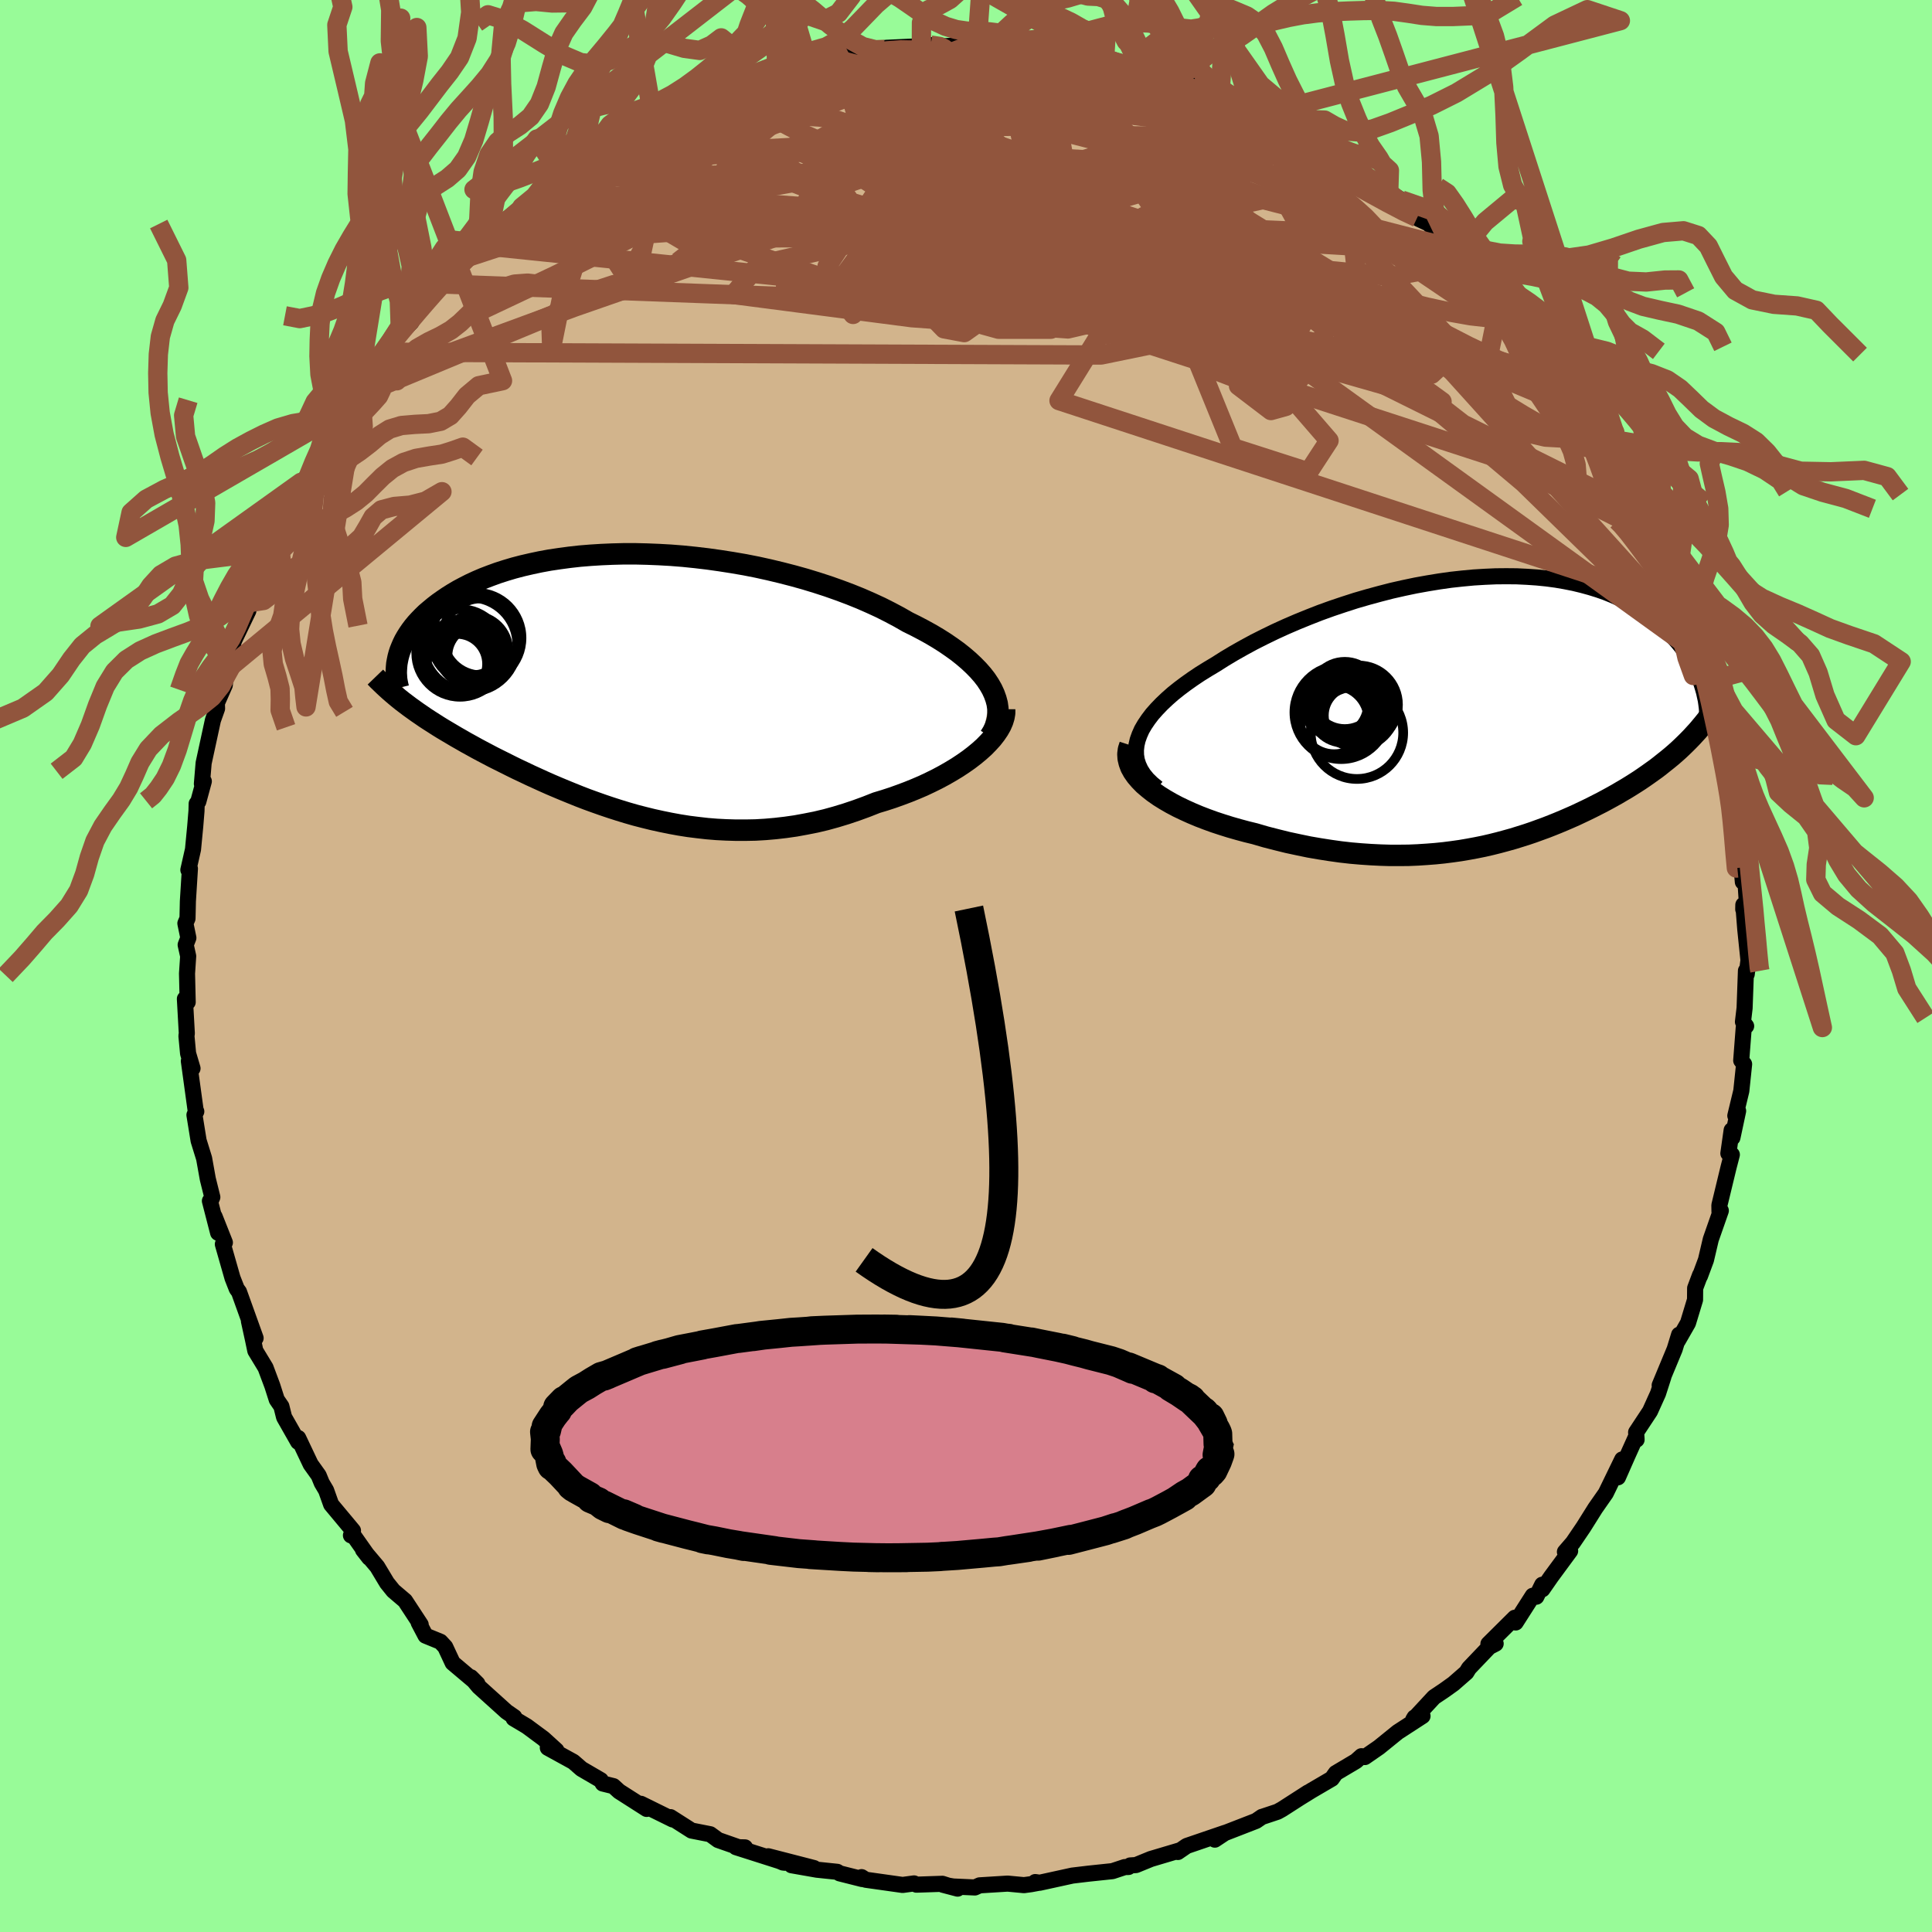 <svg viewBox="-100 -100 200 200" xmlns="http://www.w3.org/2000/svg" width="500" height="500" id="face-svg">
    <defs>
      <clipPath id="leftEyeClipPath">
        <polyline points="37.51,0.49 37.23,0 36.9,-0.5 36.52,-0.99 36.09,-1.48 35.62,-1.96 35.11,-2.44 34.55,-2.92 33.96,-3.39 33.32,-3.85 32.65,-4.31 31.94,-4.76 31.2,-5.2 30.42,-5.63 29.62,-6.05 28.79,-6.46 27.9,-6.97 26.96,-7.47 25.99,-7.96 24.97,-8.43 23.92,-8.89 22.83,-9.33 21.71,-9.75 20.55,-10.16 19.38,-10.54 18.17,-10.91 16.95,-11.25 15.71,-11.57 14.46,-11.87 13.19,-12.15 11.92,-12.4 10.64,-12.62 9.36,-12.82 8.08,-13 6.81,-13.15 5.54,-13.28 4.28,-13.38 3.04,-13.45 1.81,-13.5 0.59,-13.53 -0.6,-13.53 -1.78,-13.5 -2.93,-13.45 -4.05,-13.38 -5.15,-13.29 -6.22,-13.17 -7.26,-13.03 -8.27,-12.88 -9.25,-12.7 -10.19,-12.5 -11.1,-12.29 -11.98,-12.06 -12.82,-11.81 -13.63,-11.55 -14.4,-11.27 -15.13,-10.99 -15.83,-10.69 -16.5,-10.38 -17.13,-10.06 -17.73,-9.74 -18.29,-9.41 -18.83,-9.07 -19.33,-8.73 -19.81,-8.39 -20.25,-8.05 -20.67,-7.7 -21.07,-7.36 -21.43,-7.01 -21.77,-6.66 -22.09,-6.31 -22.38,-5.96 -22.65,-5.6 -22.89,-5.25 -23.11,-4.9 -23.31,-4.55 -23.48,-4.2 -23.63,-3.85 -23.77,-3.5 -23.88,-3.16 -23.97,-2.82 -23.15,2.03 -22.78,2.31 -22.39,2.59 -22,2.87 -21.59,3.15 -21.17,3.44 -20.74,3.72 -20.3,4 -19.85,4.29 -19.38,4.58 -18.91,4.86 -18.42,5.15 -17.93,5.44 -17.42,5.73 -16.9,6.03 -16.37,6.32 -15.83,6.62 -15.27,6.92 -14.7,7.22 -14.11,7.53 -13.51,7.83 -12.89,8.14 -12.27,8.45 -11.62,8.77 -10.96,9.08 -10.29,9.4 -9.61,9.71 -8.91,10.03 -8.19,10.35 -7.46,10.66 -6.72,10.97 -5.96,11.28 -5.19,11.59 -4.41,11.89 -3.61,12.18 -2.79,12.47 -1.96,12.75 -1.12,13.02 -0.27,13.28 0.6,13.53 1.49,13.76 2.38,13.98 3.29,14.18 4.22,14.37 5.15,14.54 6.1,14.69 7.06,14.81 8.03,14.92 9.01,15 10,15.05 11,15.08 12.01,15.08 13.03,15.06 14.06,15 15.09,14.91 16.13,14.79 17.18,14.64 18.22,14.45 19.28,14.24 20.33,13.99 21.38,13.7 22.43,13.38 23.47,13.03 24.51,12.65 25.55,12.24 26.38,11.99 27.21,11.72 28.02,11.43 28.82,11.13 29.61,10.81 30.38,10.48 31.12,10.13 31.85,9.77 32.56,9.39 33.24,9 33.9,8.6 34.52,8.19 35.12,7.77 35.68,7.34 36.2,6.91" />
      </clipPath>
      <clipPath id="rightEyeClipPath">
        <polyline points="-36.84,3.06 -36.65,2.53 -36.41,1.99 -36.1,1.46 -35.74,0.93 -35.33,0.39 -34.86,-0.14 -34.35,-0.67 -33.79,-1.2 -33.19,-1.73 -32.54,-2.25 -31.86,-2.76 -31.14,-3.27 -30.38,-3.78 -29.59,-4.27 -28.77,-4.76 -27.84,-5.35 -26.87,-5.93 -25.86,-6.5 -24.81,-7.07 -23.74,-7.61 -22.63,-8.15 -21.49,-8.67 -20.33,-9.17 -19.15,-9.65 -17.95,-10.12 -16.73,-10.56 -15.51,-10.97 -14.27,-11.37 -13.03,-11.73 -11.78,-12.07 -10.54,-12.39 -9.3,-12.67 -8.06,-12.93 -6.84,-13.15 -5.62,-13.35 -4.42,-13.52 -3.23,-13.65 -2.06,-13.76 -0.91,-13.83 0.22,-13.88 1.33,-13.89 2.41,-13.88 3.46,-13.83 4.49,-13.76 5.49,-13.66 6.46,-13.53 7.39,-13.37 8.3,-13.19 9.17,-12.98 10.01,-12.75 10.82,-12.5 11.59,-12.23 12.33,-11.93 13.03,-11.62 13.71,-11.29 14.35,-10.95 14.96,-10.59 15.53,-10.22 16.08,-9.84 16.6,-9.45 17.08,-9.05 17.54,-8.64 17.98,-8.23 18.39,-7.82 18.77,-7.41 19.13,-6.99 19.47,-6.57 19.79,-6.15 20.08,-5.72 20.35,-5.3 20.6,-4.87 20.83,-4.44 21.04,-4.01 21.22,-3.58 21.39,-3.15 21.54,-2.72 21.67,-2.3 21.79,-1.88 21.88,-1.47 20.2,3.1 19.86,3.44 19.51,3.78 19.16,4.11 18.79,4.44 18.42,4.76 18.03,5.08 17.64,5.39 17.24,5.71 16.84,6.02 16.42,6.32 16,6.62 15.57,6.92 15.13,7.22 14.68,7.51 14.22,7.8 13.75,8.09 13.27,8.37 12.78,8.66 12.28,8.94 11.77,9.22 11.25,9.5 10.72,9.77 10.17,10.05 9.62,10.32 9.05,10.59 8.48,10.86 7.89,11.12 7.29,11.38 6.67,11.64 6.05,11.89 5.41,12.14 4.75,12.38 4.09,12.62 3.41,12.85 2.71,13.07 2,13.29 1.28,13.49 0.54,13.69 -0.22,13.88 -1,14.06 -1.79,14.22 -2.6,14.37 -3.42,14.51 -4.27,14.63 -5.13,14.74 -6.01,14.83 -6.91,14.9 -7.83,14.96 -8.77,15 -9.72,15.01 -10.7,15.01 -11.69,14.98 -12.7,14.93 -13.73,14.86 -14.77,14.77 -15.83,14.65 -16.9,14.5 -17.99,14.33 -19.09,14.14 -20.2,13.91 -21.32,13.67 -22.45,13.39 -23.58,13.1 -24.71,12.77 -25.57,12.56 -26.42,12.33 -27.26,12.09 -28.09,11.83 -28.91,11.56 -29.71,11.27 -30.49,10.97 -31.25,10.65 -31.98,10.32 -32.69,9.98 -33.37,9.62 -34.01,9.25 -34.62,8.87 -35.19,8.47 -35.71,8.06" />
      </clipPath>
      <filter id="fuzzy">
        <feTurbulence id="turbulence" baseFrequency="0.05" numOctaves="3" type="noise" result="noise" />
        <feDisplacementMap in="SourceGraphic" in2="noise" scale="2" />
      </filter>
      <linearGradient id="rainbowGradient" x1="0%" y1="0%" x2="100%" y2="0%">
        <stop offset="0%" style="stop-color: [object Object]; stop-opacity: 1" />
        <stop offset="50%" style="stop-color: [object Object]; stop-opacity: 1" />
        <stop offset="100%" style="stop-color: [object Object]; stop-opacity: 1" />
      </linearGradient>
    </defs>
    <rect x="-100" y="-100" width="100%" height="100%" fill="rgb(152, 251, 152)" />
    <polyline id="faceContour" points="80.82,0.85 80.74,0.49 80.6,4.35 80.43,5.78 80.76,6.22 80.51,6.39 80.25,9.78 80.55,10.16 80.26,12.93 79.64,15.5 79.93,15 79.34,17.77 79.26,17 78.92,19.4 79.28,19.53 78.94,20.84 77.99,24.77 78,25.44 78.14,25.33 77.1,28.3 76.6,30.43 75.98,32.1 75.99,31.99 75.48,33.35 75.47,34.55 74.74,36.96 73.69,38.79 73.82,38.17 73.36,39.67 71.81,43.4 72.2,42.51 71.64,44.25 70.81,46.09 69.37,48.27 69.42,49.03 69.32,48.82 68.49,50.66 67.49,52.93 67.93,51.08 66.23,54.58 65.14,56.14 63.91,58.1 62.83,59.69 62,60.65 62.54,60.55 60.58,63.21 59.67,64.52 59.65,64.05 59.04,65.29 58.67,65.19 56.9,67.96 56.81,67.47 54.08,70.18 54.83,70.15 54.17,70.49 52.07,72.69 51.8,73.13 50.46,74.3 49.51,74.98 48.45,75.69 46.3,78.01 46.43,77.79 47.26,77.64 44.7,79.3 42.75,80.88 41.29,81.89 40.94,81.8 40.37,82.31 38.28,83.55 37.87,84.13 35.75,85.37 34.62,86.07 35.41,85.56 32.72,87.29 32.25,87.55 30.69,88.07 30.64,88.08 30.03,88.5 26.14,90.01 25.76,90.44 26.83,89.73 22.85,91.09 21.93,91.72 22.2,91.53 19.14,92.44 17.6,93.07 17,93.11 16.82,93.27 16.43,93.28 15.16,93.7 12.69,93.96 11.01,94.16 7.63,94.9 7.17,94.83 7.44,94.92 6.74,95.05 6,95.15 4.31,94.99 1.41,95.17 0.92,95.39 -1.32,95.29 -2.39,95.11 -0.87,95.51 -2.44,95.01 -5.13,95.1 -5.38,94.97 -6.56,95.13 -10.39,94.59 -10.81,94.32 -10.74,94.52 -13.08,93.93 -13.33,93.77 -15.44,93.55 -18.06,93.09 -15.74,93.38 -20.47,92.16 -18.94,92.81 -18.76,92.83 -23.81,91.22 -22.88,91.24 -22.69,91.52 -25.66,90.48 -26.48,89.88 -28.41,89.5 -30.59,88.11 -30.61,88.14 -30.36,88.35 -33.65,86.73 -33.06,87.26 -35.91,85.44 -36.5,84.9 -37.6,84.63 -37.81,84.28 -39.8,83.12 -40.65,82.38 -43.29,80.93 -42.4,81.2 -43.74,79.98 -45.47,78.7 -46.83,77.89 -46.76,77.75 -47.57,77.19 -50.43,74.61 -51.25,73.63 -50.58,74.3 -53.14,72.14 -53.91,70.49 -54.41,69.95 -55.95,69.32 -56.66,67.97 -56.45,68.18 -58.07,65.71 -59.28,64.68 -59.94,63.86 -60.95,62.18 -62.42,60.44 -61.78,61.26 -63.33,59.06 -63.67,58.94 -63.46,58.45 -65.72,55.74 -66.24,54.28 -66.69,53.52 -67.01,52.74 -67.84,51.58 -69.13,48.86 -69.14,49.26 -70.59,46.71 -70.87,45.59 -71.35,44.89 -71.81,43.45 -72.51,41.58 -73.57,39.83 -73.81,38.68 -74.23,36.76 -73.54,38.52 -75.26,33.73 -75.49,33.42 -75.93,32.3 -76.93,28.8 -76.72,28.63 -77.79,25.93 -77.42,27.62 -78.27,24.32 -78.16,24.25 -78.02,23.93 -78.49,22.04 -78.87,19.92 -79.44,18.08 -79.87,15.42 -79.68,15.06 -79.74,15.01 -80.45,9.84 -80.07,10.6 -80.53,9.05 -80.7,7.24 -80.66,6.98 -80.86,3.4 -80.57,3.74 -80.64,0.78 -80.52,-1.02 -80.78,-2.19 -80.5,-2.91 -80.81,-4.41 -80.59,-4.92 -80.55,-6.71 -80.34,-10.08 -80.5,-9.95 -80.02,-12.07 -79.79,-14.46 -79.66,-16.05 -79.64,-16.8 -79.47,-17.02 -78.9,-19.12 -79.1,-18.86 -78.92,-21.01 -77.96,-25.44 -77.53,-26.65 -77.55,-27.22 -76.73,-29.08 -76.65,-30.09 -76.03,-31.09 -75.9,-31.67 -75.86,-33.47 -75.71,-33.82 -74.29,-36.77 -74.2,-37.61 -74.31,-37.91 -73.3,-40.8 -73.17,-40.96 -71.67,-43.86 -71.03,-45.11 -70.65,-45.62 -70.43,-46.8 -69.27,-49.08 -68.84,-50.07 -68.03,-50.84 -67.53,-52.23 -66.68,-53.77 -66.23,-54.22 -65.46,-55.45 -63.83,-57.77 -63.83,-58.67 -62.84,-60 -62.29,-60.34 -62.02,-61.31 -60.23,-63.54 -60.74,-63.17 -59.95,-64.09 -57.42,-66.64 -57.66,-66.93 -55.06,-69.53 -56.35,-68.08 -54.69,-70.4 -54.19,-70.6 -51.87,-73.27 -51.87,-73 -51.69,-73.65 -49.9,-74.56 -48.98,-75.47 -48.58,-76.68 -46.5,-77.96 -45.98,-78.57 -44.63,-79.68 -44.04,-80.39 -42.3,-81.55 -40.45,-82.32 -41.46,-81.73 -38.98,-83.4 -36.87,-84.73 -37.3,-84.74 -36.81,-85.17 -35.13,-86.01 -32.86,-87 -32.38,-87.69 -31.13,-88.09 -29.59,-88.81 -26.52,-90.09 -26.85,-89.67 -25.37,-90.71 -23.38,-91.3 -23.44,-91.2 -22.37,-91.43 -19.89,-92.39 -19.39,-92.39 -19.6,-92.78 -18.39,-92.46 -16.74,-93.41 -16.28,-93.26 -13.31,-93.84 -12.11,-94.45 -10.3,-94.57 -9.65,-94.46 -7.55,-94.87 -8.26,-95.05 -4.62,-95.22 -5.22,-94.97 -3.65,-95.33 -1.98,-95.21 -2.54,-95.19 0.9,-95.42 0.5,-95.37 2.55,-95.39 1.73,-95.15 5.29,-95.39 7.1,-94.95 7.99,-94.79 8.94,-94.87 9.41,-94.49 12.8,-94.13 11.85,-94.36 14.81,-93.82 14.01,-94.09 14.35,-93.96 16.76,-93.41 19.81,-92.33 22.2,-91.59 21.89,-91.51 22.64,-91.32 23.4,-91.25 24.26,-91 26.3,-90.25 27.76,-89.52 28.12,-89.27 29.08,-88.85 31.09,-88.28 30.3,-88.38 33.28,-86.96 33.75,-86.58 36.01,-85.66 36.04,-85.33 36.09,-85.25 40.55,-82.59 38.58,-83.78 41.03,-82.16 40.28,-82.65 43.84,-80.04 43.76,-80.1 45.09,-79.29 46.84,-77.35 48.1,-76.76 48.05,-76.69 51.14,-73.88 50.94,-74.14 51.66,-72.95 53.23,-71.32 53.04,-72.16 55.32,-69.14 54.87,-70.26 56.24,-68.09 58.46,-66.19 58.96,-65.13 58.78,-65.48 59.1,-65.14 60.53,-62.63 61.72,-61.97 62.78,-60.44 62.09,-60.93 63.28,-59.19 64.4,-57.14 66.17,-55.42 66.4,-54.32 66.51,-53.8 68.09,-51.3 67.26,-52.95 69.87,-47.78 69.79,-47.79 69.86,-47.81 70.57,-46.61 71.15,-44.57 72.16,-42.45 72.58,-41.95 73.21,-40.74 73.48,-39.64 74.14,-37.4 74.22,-37.63 75.11,-35.59 75.82,-32.35 75.5,-33.71 76.71,-30.63 76.85,-29.49 76.76,-29.97 77.07,-28.03 78.03,-25.39 78.67,-21.35 78.81,-20.4 78.78,-22.2 78.97,-20.28 79.86,-16.21 79.45,-17.48 79.54,-16.12 79.87,-14.95 80.17,-11.49 80.42,-8.7 80.59,-10.24 80.87,-6 80.46,-5.87 80.47,-6.33 80.67,-3.8 81,-0.6 80.82,0.85 80.74,0.49" fill="rgb(210, 180, 140)" stroke="black" stroke-width="1.667" stroke-linejoin="round" filter="url(#fuzzy)" />
    <g transform="translate(54.61 -26.46)">
      <polyline id="rightCountour" points="-36.84,3.06 -36.65,2.53 -36.41,1.99 -36.1,1.46 -35.74,0.93 -35.33,0.39 -34.86,-0.14 -34.35,-0.67 -33.79,-1.2 -33.19,-1.73 -32.54,-2.25 -31.86,-2.76 -31.14,-3.27 -30.38,-3.78 -29.59,-4.27 -28.77,-4.76 -27.84,-5.35 -26.87,-5.93 -25.86,-6.5 -24.81,-7.07 -23.74,-7.61 -22.63,-8.15 -21.49,-8.67 -20.33,-9.17 -19.15,-9.65 -17.95,-10.12 -16.73,-10.56 -15.51,-10.97 -14.27,-11.37 -13.03,-11.73 -11.78,-12.07 -10.54,-12.39 -9.3,-12.67 -8.06,-12.93 -6.84,-13.15 -5.62,-13.35 -4.42,-13.52 -3.23,-13.65 -2.06,-13.76 -0.91,-13.83 0.22,-13.88 1.33,-13.89 2.41,-13.88 3.46,-13.83 4.49,-13.76 5.49,-13.66 6.46,-13.53 7.39,-13.37 8.3,-13.19 9.17,-12.98 10.01,-12.75 10.82,-12.5 11.59,-12.23 12.33,-11.93 13.03,-11.62 13.71,-11.29 14.35,-10.95 14.96,-10.59 15.53,-10.22 16.08,-9.84 16.6,-9.45 17.08,-9.05 17.54,-8.64 17.98,-8.23 18.39,-7.82 18.77,-7.41 19.13,-6.99 19.47,-6.57 19.79,-6.15 20.08,-5.72 20.35,-5.3 20.6,-4.87 20.83,-4.44 21.04,-4.01 21.22,-3.58 21.39,-3.15 21.54,-2.72 21.67,-2.3 21.79,-1.88 21.88,-1.47 20.2,3.1 19.86,3.44 19.51,3.78 19.16,4.11 18.79,4.44 18.42,4.76 18.03,5.08 17.64,5.39 17.24,5.71 16.84,6.02 16.42,6.32 16,6.62 15.57,6.92 15.13,7.22 14.68,7.51 14.22,7.8 13.75,8.09 13.27,8.37 12.78,8.66 12.28,8.94 11.77,9.22 11.25,9.5 10.72,9.77 10.17,10.05 9.62,10.32 9.05,10.59 8.48,10.86 7.89,11.12 7.29,11.38 6.67,11.64 6.05,11.89 5.41,12.14 4.75,12.38 4.09,12.62 3.41,12.85 2.71,13.07 2,13.29 1.28,13.49 0.54,13.69 -0.22,13.88 -1,14.06 -1.79,14.22 -2.6,14.37 -3.42,14.51 -4.27,14.63 -5.13,14.74 -6.01,14.83 -6.91,14.9 -7.83,14.96 -8.77,15 -9.72,15.01 -10.7,15.01 -11.69,14.98 -12.7,14.93 -13.73,14.86 -14.77,14.77 -15.83,14.65 -16.9,14.5 -17.99,14.33 -19.09,14.14 -20.2,13.91 -21.32,13.67 -22.45,13.39 -23.58,13.1 -24.71,12.77 -25.57,12.56 -26.42,12.33 -27.26,12.09 -28.09,11.83 -28.91,11.56 -29.71,11.27 -30.49,10.97 -31.25,10.65 -31.98,10.32 -32.69,9.98 -33.37,9.62 -34.01,9.25 -34.62,8.87 -35.19,8.47 -35.71,8.06" fill="white" stroke="white" stroke-width="0" stroke-linejoin="round" filter="url(#fuzzy)" />
    </g>
    <g transform="translate(-34.82 -29.14)">
      <polyline id="leftCountour" points="37.51,0.49 37.23,0 36.9,-0.5 36.52,-0.99 36.09,-1.48 35.62,-1.96 35.11,-2.44 34.55,-2.92 33.96,-3.39 33.32,-3.85 32.65,-4.31 31.94,-4.76 31.2,-5.2 30.42,-5.63 29.62,-6.05 28.79,-6.46 27.9,-6.97 26.96,-7.47 25.99,-7.96 24.97,-8.43 23.92,-8.89 22.83,-9.33 21.71,-9.75 20.55,-10.16 19.38,-10.54 18.17,-10.91 16.95,-11.25 15.71,-11.57 14.46,-11.87 13.19,-12.15 11.92,-12.4 10.64,-12.62 9.36,-12.82 8.08,-13 6.81,-13.15 5.54,-13.28 4.28,-13.38 3.04,-13.45 1.81,-13.5 0.59,-13.53 -0.6,-13.53 -1.78,-13.5 -2.93,-13.45 -4.05,-13.38 -5.15,-13.29 -6.22,-13.17 -7.26,-13.03 -8.27,-12.88 -9.25,-12.7 -10.19,-12.5 -11.1,-12.29 -11.98,-12.06 -12.82,-11.81 -13.63,-11.55 -14.4,-11.27 -15.13,-10.99 -15.83,-10.69 -16.5,-10.38 -17.13,-10.06 -17.73,-9.74 -18.29,-9.41 -18.83,-9.07 -19.33,-8.73 -19.81,-8.39 -20.25,-8.05 -20.67,-7.7 -21.07,-7.36 -21.43,-7.01 -21.77,-6.66 -22.09,-6.31 -22.38,-5.96 -22.65,-5.6 -22.89,-5.25 -23.11,-4.9 -23.31,-4.55 -23.48,-4.2 -23.63,-3.85 -23.77,-3.5 -23.88,-3.16 -23.97,-2.82 -23.15,2.03 -22.78,2.31 -22.39,2.59 -22,2.87 -21.59,3.15 -21.17,3.44 -20.74,3.72 -20.3,4 -19.85,4.29 -19.38,4.58 -18.91,4.86 -18.42,5.15 -17.93,5.44 -17.42,5.73 -16.9,6.03 -16.37,6.32 -15.83,6.62 -15.27,6.92 -14.7,7.22 -14.11,7.53 -13.51,7.83 -12.89,8.14 -12.27,8.45 -11.62,8.77 -10.96,9.08 -10.29,9.4 -9.61,9.71 -8.91,10.03 -8.19,10.35 -7.46,10.66 -6.72,10.97 -5.96,11.28 -5.19,11.59 -4.41,11.89 -3.61,12.18 -2.79,12.47 -1.96,12.75 -1.12,13.02 -0.27,13.28 0.6,13.53 1.49,13.76 2.38,13.98 3.29,14.18 4.22,14.37 5.15,14.54 6.1,14.69 7.06,14.81 8.03,14.92 9.01,15 10,15.05 11,15.08 12.01,15.08 13.03,15.06 14.06,15 15.09,14.91 16.13,14.79 17.18,14.64 18.22,14.45 19.28,14.24 20.33,13.99 21.38,13.7 22.43,13.38 23.47,13.03 24.51,12.65 25.55,12.24 26.38,11.99 27.21,11.72 28.02,11.43 28.82,11.13 29.61,10.81 30.38,10.48 31.12,10.13 31.85,9.77 32.56,9.39 33.24,9 33.9,8.6 34.52,8.19 35.12,7.77 35.68,7.34 36.2,6.91" fill="white" stroke="white" stroke-width="0" stroke-linejoin="round" filter="url(#fuzzy)" />
    </g>
    <g transform="translate(54.61 -26.46)">
      <polyline id="rightUpper" points="-34.8,8.04 -35.36,7.58 -35.84,7.11 -36.23,6.63 -36.54,6.14 -36.77,5.64 -36.93,5.14 -37.01,4.63 -37.02,4.11 -36.96,3.58 -36.84,3.06 -36.65,2.53 -36.41,1.99 -36.1,1.46 -35.74,0.93 -35.33,0.39 -34.86,-0.14 -34.35,-0.67 -33.79,-1.2 -33.19,-1.73 -32.54,-2.25 -31.86,-2.76 -31.14,-3.27 -30.38,-3.78 -29.59,-4.27 -28.77,-4.76 -27.84,-5.35 -26.87,-5.93 -25.86,-6.5 -24.81,-7.07 -23.74,-7.61 -22.63,-8.15 -21.49,-8.67 -20.33,-9.17 -19.15,-9.65 -17.95,-10.12 -16.73,-10.56 -15.51,-10.97 -14.27,-11.37 -13.03,-11.73 -11.78,-12.07 -10.54,-12.39 -9.3,-12.67 -8.06,-12.93 -6.84,-13.15 -5.62,-13.35 -4.42,-13.52 -3.23,-13.65 -2.06,-13.76 -0.91,-13.83 0.22,-13.88 1.33,-13.89 2.41,-13.88 3.46,-13.83 4.49,-13.76 5.49,-13.66 6.46,-13.53 7.39,-13.37 8.3,-13.19 9.17,-12.98 10.01,-12.75 10.82,-12.5 11.59,-12.23 12.33,-11.93 13.03,-11.62 13.71,-11.29 14.35,-10.95 14.96,-10.59 15.53,-10.22 16.08,-9.84 16.6,-9.45 17.08,-9.05 17.54,-8.64 17.98,-8.23 18.39,-7.82 18.77,-7.41 19.13,-6.99 19.47,-6.57 19.79,-6.15 20.08,-5.72 20.35,-5.3 20.6,-4.87 20.83,-4.44 21.04,-4.01 21.22,-3.58 21.39,-3.15 21.54,-2.72 21.67,-2.3 21.79,-1.88 21.88,-1.47 21.97,-1.06 22.03,-0.65 22.08,-0.25 22.11,0.15 22.14,0.54 22.14,0.92 22.14,1.3 22.12,1.67 22.09,2.04 22.04,2.4" fill="none" stroke="black" stroke-width="1.667" stroke-linejoin="round" filter="url(#fuzzy)" />
      <polyline id="rightLower" points="-37.64,3.59 -37.79,4.05 -37.85,4.52 -37.82,4.98 -37.71,5.44 -37.54,5.9 -37.29,6.35 -36.98,6.79 -36.61,7.22 -36.19,7.65 -35.71,8.06 -35.19,8.47 -34.62,8.87 -34.01,9.25 -33.37,9.62 -32.69,9.98 -31.98,10.32 -31.25,10.65 -30.49,10.97 -29.71,11.27 -28.91,11.56 -28.09,11.83 -27.26,12.09 -26.42,12.33 -25.57,12.56 -24.71,12.77 -23.58,13.1 -22.45,13.39 -21.32,13.67 -20.2,13.91 -19.09,14.14 -17.99,14.33 -16.9,14.5 -15.83,14.65 -14.77,14.77 -13.73,14.86 -12.7,14.93 -11.69,14.98 -10.7,15.01 -9.72,15.01 -8.77,15 -7.83,14.96 -6.91,14.9 -6.01,14.83 -5.13,14.74 -4.27,14.63 -3.42,14.51 -2.6,14.37 -1.79,14.22 -1,14.06 -0.22,13.88 0.54,13.69 1.28,13.49 2,13.29 2.71,13.07 3.41,12.85 4.09,12.62 4.75,12.38 5.41,12.14 6.05,11.89 6.67,11.64 7.29,11.38 7.89,11.12 8.48,10.86 9.05,10.59 9.62,10.32 10.17,10.05 10.72,9.77 11.25,9.5 11.77,9.22 12.28,8.94 12.78,8.66 13.27,8.37 13.75,8.09 14.22,7.8 14.68,7.51 15.13,7.22 15.57,6.92 16,6.62 16.42,6.32 16.84,6.02 17.24,5.71 17.64,5.39 18.03,5.08 18.42,4.76 18.79,4.44 19.16,4.11 19.51,3.78 19.86,3.44 20.2,3.1 20.53,2.76 20.85,2.41 21.17,2.06 21.47,1.7 21.77,1.34 22.06,0.98 22.33,0.61 22.6,0.24 22.87,-0.14 23.12,-0.52" fill="none" stroke="black" stroke-width="2.222" stroke-linejoin="round" filter="url(#fuzzy)" />
      <circle r="4.786" cx="-14.138" cy="2.312" stroke="black" fill="none" stroke-width="1.0" filter="url(#fuzzy)" clip-path="url(#rightEyeClipPath)" /><circle r="3.48" cx="-15.398" cy="-1.548" stroke="black" fill="none" stroke-width="1.0" filter="url(#fuzzy)" clip-path="url(#rightEyeClipPath)" /><circle r="3.302" cx="-15.548" cy="0.032" stroke="black" fill="none" stroke-width="1.0" filter="url(#fuzzy)" clip-path="url(#rightEyeClipPath)" /><circle r="3.352" cx="-16.338" cy="-0.648" stroke="black" fill="none" stroke-width="1.0" filter="url(#fuzzy)" clip-path="url(#rightEyeClipPath)" /><circle r="3.972" cx="-14.128" cy="-0.183" stroke="black" fill="none" stroke-width="1.0" filter="url(#fuzzy)" clip-path="url(#rightEyeClipPath)" /><circle r="4.05" cx="-13.943" cy="-0.593" stroke="black" fill="none" stroke-width="1.0" filter="url(#fuzzy)" clip-path="url(#rightEyeClipPath)" /><circle r="4.834" cx="-15.778" cy="0.207" stroke="black" fill="none" stroke-width="1.0" filter="url(#fuzzy)" clip-path="url(#rightEyeClipPath)" /><circle r="3.56" cx="-15.748" cy="-0.518" stroke="black" fill="none" stroke-width="1.0" filter="url(#fuzzy)" clip-path="url(#rightEyeClipPath)" /><circle r="3.054" cx="-14.513" cy="0.522" stroke="black" fill="none" stroke-width="1.0" filter="url(#fuzzy)" clip-path="url(#rightEyeClipPath)" /><circle r="3.552" cx="-16.493" cy="0.982" stroke="black" fill="none" stroke-width="1.0" filter="url(#fuzzy)" clip-path="url(#rightEyeClipPath)" />
      </g>
    <g transform="translate(-34.82 -29.14)">
      <polyline id="leftUpper" points="37.3,5.38 37.59,4.91 37.82,4.43 37.98,3.95 38.09,3.47 38.13,2.97 38.12,2.48 38.05,1.98 37.92,1.49 37.74,0.99 37.51,0.49 37.23,0 36.9,-0.5 36.52,-0.99 36.09,-1.48 35.62,-1.96 35.11,-2.44 34.55,-2.92 33.96,-3.39 33.32,-3.85 32.65,-4.31 31.94,-4.76 31.2,-5.2 30.42,-5.63 29.62,-6.05 28.79,-6.46 27.9,-6.97 26.96,-7.47 25.99,-7.96 24.97,-8.43 23.92,-8.89 22.83,-9.33 21.71,-9.75 20.55,-10.16 19.38,-10.54 18.17,-10.91 16.95,-11.25 15.71,-11.57 14.46,-11.87 13.19,-12.15 11.92,-12.4 10.64,-12.62 9.36,-12.82 8.08,-13 6.81,-13.15 5.54,-13.28 4.28,-13.38 3.04,-13.45 1.81,-13.5 0.59,-13.53 -0.6,-13.53 -1.78,-13.5 -2.93,-13.45 -4.05,-13.38 -5.15,-13.29 -6.22,-13.17 -7.26,-13.03 -8.27,-12.88 -9.25,-12.7 -10.19,-12.5 -11.1,-12.29 -11.98,-12.06 -12.82,-11.81 -13.63,-11.55 -14.4,-11.27 -15.13,-10.99 -15.83,-10.69 -16.5,-10.38 -17.13,-10.06 -17.73,-9.74 -18.29,-9.41 -18.83,-9.07 -19.33,-8.73 -19.81,-8.39 -20.25,-8.05 -20.67,-7.7 -21.07,-7.36 -21.43,-7.01 -21.77,-6.66 -22.09,-6.31 -22.38,-5.96 -22.65,-5.6 -22.89,-5.25 -23.11,-4.9 -23.31,-4.55 -23.48,-4.2 -23.63,-3.85 -23.77,-3.5 -23.88,-3.16 -23.97,-2.82 -24.04,-2.48 -24.1,-2.15 -24.13,-1.82 -24.15,-1.5 -24.16,-1.18 -24.14,-0.86 -24.12,-0.55 -24.07,-0.25 -24.01,0.05 -23.94,0.35" fill="none" stroke="black" stroke-width="2.222" stroke-linejoin="round" filter="url(#fuzzy)" />
      <polyline id="leftLower" points="38.82,2.56 38.82,2.97 38.75,3.38 38.62,3.81 38.43,4.25 38.18,4.69 37.88,5.13 37.53,5.58 37.13,6.02 36.69,6.47 36.2,6.91 35.68,7.34 35.12,7.77 34.52,8.19 33.9,8.6 33.24,9 32.56,9.39 31.85,9.77 31.12,10.13 30.38,10.48 29.61,10.81 28.82,11.13 28.02,11.43 27.21,11.72 26.38,11.99 25.55,12.24 24.51,12.65 23.47,13.03 22.43,13.38 21.38,13.7 20.33,13.99 19.28,14.24 18.22,14.45 17.18,14.64 16.13,14.79 15.09,14.91 14.06,15 13.03,15.06 12.01,15.08 11,15.08 10,15.05 9.01,15 8.03,14.92 7.06,14.81 6.1,14.69 5.15,14.54 4.22,14.37 3.29,14.18 2.38,13.98 1.49,13.76 0.6,13.53 -0.27,13.28 -1.12,13.02 -1.96,12.75 -2.79,12.47 -3.61,12.18 -4.41,11.89 -5.19,11.59 -5.96,11.28 -6.72,10.97 -7.46,10.66 -8.19,10.35 -8.91,10.03 -9.61,9.71 -10.29,9.4 -10.96,9.08 -11.62,8.77 -12.27,8.45 -12.89,8.14 -13.51,7.83 -14.11,7.53 -14.7,7.22 -15.27,6.92 -15.83,6.62 -16.37,6.32 -16.9,6.03 -17.42,5.73 -17.93,5.44 -18.42,5.15 -18.91,4.86 -19.38,4.58 -19.85,4.29 -20.3,4 -20.74,3.72 -21.17,3.44 -21.59,3.15 -22,2.87 -22.39,2.59 -22.78,2.31 -23.15,2.03 -23.52,1.75 -23.87,1.47 -24.21,1.19 -24.54,0.91 -24.86,0.63 -25.17,0.35 -25.47,0.07 -25.76,-0.21 -26.05,-0.49 -26.32,-0.77" fill="none" stroke="black" stroke-width="2.222" stroke-linejoin="round" filter="url(#fuzzy)" />
      <circle r="3.052" cx="-16.155" cy="-4.024" stroke="black" fill="none" stroke-width="1.0" filter="url(#fuzzy)" clip-path="url(#leftEyeClipPath)" /><circle r="3.742" cx="-17.395" cy="-2.964" stroke="black" fill="none" stroke-width="1.0" filter="url(#fuzzy)" clip-path="url(#leftEyeClipPath)" /><circle r="3.61" cx="-16.17" cy="-3.514" stroke="black" fill="none" stroke-width="1.0" filter="url(#fuzzy)" clip-path="url(#leftEyeClipPath)" /><circle r="4.68" cx="-15.875" cy="-4.814" stroke="black" fill="none" stroke-width="1.0" filter="url(#fuzzy)" clip-path="url(#leftEyeClipPath)" /><circle r="4.532" cx="-17.56" cy="-3.264" stroke="black" fill="none" stroke-width="1.0" filter="url(#fuzzy)" clip-path="url(#leftEyeClipPath)" /><circle r="4.88" cx="-16.515" cy="-4.134" stroke="black" fill="none" stroke-width="1.0" filter="url(#fuzzy)" clip-path="url(#leftEyeClipPath)" /><circle r="3.178" cx="-15.68" cy="-2.974" stroke="black" fill="none" stroke-width="1.0" filter="url(#fuzzy)" clip-path="url(#leftEyeClipPath)" /><circle r="3.986" cx="-15.37" cy="-4.934" stroke="black" fill="none" stroke-width="1.0" filter="url(#fuzzy)" clip-path="url(#leftEyeClipPath)" /><circle r="3.114" cx="-17.87" cy="-2.129" stroke="black" fill="none" stroke-width="1.0" filter="url(#fuzzy)" clip-path="url(#leftEyeClipPath)" /><circle r="3.54" cx="-17.69" cy="-2.504" stroke="black" fill="none" stroke-width="1.0" filter="url(#fuzzy)" clip-path="url(#leftEyeClipPath)" />
    </g>
    <g id="hairs">
      <polyline points="50.94,-74.14 51.84,-72.94 52.88,-71.8 53.96,-70.63 55.09,-69.35 56.28,-67.98 57.46,-66.57 58.59,-65.21 59.59,-63.98 60.46,-62.9 61.18,-61.99 61.76,-61.27 62.19,-60.75 62.44,-60.47 62.5,-60.43 62.36,-60.63 61.96,-61.14 61.22,-62.11 60.07,-63.67" fill="none" stroke="rgb(145, 85, 61)" stroke-width="2" stroke-linejoin="round" filter="url(#fuzzy)" /><polyline points="60.53,-62.63 61.39,-61.93 61.71,-61.37 61.72,-60.89 61.52,-60.45 61.06,-60.13 60.24,-60.07 58.99,-60.35 57.27,-60.99 55.09,-61.99 52.42,-63.34 49.23,-65.08 45.47,-67.24 41.12,-69.86 36.12,-72.92 30.43,-76.42 24,-80.37 16.84,-84.83 9.09,-89.84" fill="none" stroke="rgb(145, 85, 61)" stroke-width="2" stroke-linejoin="round" filter="url(#fuzzy)" /><polyline points="1.73,-95.15 4.66,-95.03 7.05,-94.47 9.31,-93.63 11.72,-92.55 14.38,-91.26 17.27,-89.8 20.33,-88.18 23.52,-86.43 26.86,-84.57 30.36,-82.6 34.04,-80.53 37.85,-78.36 41.64,-76.16 45.25,-74.02 48.62,-71.99 51.85,-70.04 55.2,-67.91" fill="none" stroke="rgb(145, 85, 61)" stroke-width="2" stroke-linejoin="round" filter="url(#fuzzy)" /><polyline points="-25.37,-90.71 -23.89,-91.07 -22.5,-91.3 -20.84,-91.56 -18.97,-91.81 -16.98,-92.04 -14.87,-92.23 -12.58,-92.41 -10.12,-92.59 -7.5,-92.77 -4.79,-92.95 -2.08,-93.11 0.55,-93.24 2.99,-93.35 5.15,-93.48 6.97,-93.64 8.43,-93.83 9.66,-94.02 10.84,-94.14 11.9,-94.18" fill="none" stroke="rgb(145, 85, 61)" stroke-width="2" stroke-linejoin="round" filter="url(#fuzzy)" /><polyline points="60.53,-62.63 61.52,-61.82 62.21,-60.94 62.87,-59.92 63.61,-58.74 64.41,-57.47 65.17,-56.26 65.82,-55.18 66.34,-54.27 66.73,-53.52 67.01,-52.94 67.15,-52.54 67.15,-52.35 66.99,-52.38 66.67,-52.65 66.19,-53.17 65.51,-53.97 64.6,-55.1 63.44,-56.61 62.01,-58.51 60.31,-60.77 58.38,-63.4 56.19,-66.4 53.7,-69.9" fill="none" stroke="rgb(145, 85, 61)" stroke-width="2" stroke-linejoin="round" filter="url(#fuzzy)" /><polyline points="8.94,-94.87 10.07,-94.55 11.44,-94.33 12.6,-94.16 13.6,-94 14.58,-93.81 15.62,-93.55 16.72,-93.23 17.75,-92.9 18.59,-92.6 19.12,-92.38 19.32,-92.23 19.21,-92.15 18.8,-92.13 18.09,-92.14 17.06,-92.21 15.69,-92.32 13.97,-92.5 11.89,-92.75 9.43,-93.06 6.57,-93.43 3.27,-93.88 -0.57,-94.42" fill="none" stroke="rgb(145, 85, 61)" stroke-width="2" stroke-linejoin="round" filter="url(#fuzzy)" /><polyline points="55.32,-69.14 55.4,-69.23 55.87,-68.44 56.09,-67.69 55.81,-67.26 55.03,-67.1 53.83,-67.13 52.24,-67.31 50.21,-67.67 47.69,-68.22 44.65,-68.97 41.05,-69.93 36.86,-71.1 32.02,-72.53 26.48,-74.25 20.21,-76.31 13.25,-78.73 5.68,-81.5 -2.38,-84.65 -10.87,-88.24" fill="none" stroke="rgb(145, 85, 61)" stroke-width="2" stroke-linejoin="round" filter="url(#fuzzy)" /><polyline points="60.53,-62.63 61.31,-61.98 61.4,-61.57 61.01,-61.33 60.27,-61.22 59.11,-61.33 57.42,-61.8 55.06,-62.73 52,-64.18 48.19,-66.14 43.6,-68.59 38.2,-71.56 31.97,-75.11 24.92,-79.27 17.08,-84.05 8.22,-89.36" fill="none" stroke="rgb(145, 85, 61)" stroke-width="2" stroke-linejoin="round" filter="url(#fuzzy)" /><polyline points="-3.65,-95.33 -2.71,-95.19 -2.26,-94.97 -2.17,-94.59 -2.56,-93.99 -3.45,-93.15 -4.84,-92.05 -6.76,-90.66 -9.33,-88.97 -12.65,-86.97 -16.79,-84.65 -21.78,-81.99 -27.69,-78.94 -34.58,-75.44 -42.49,-71.51 -51.23,-67.38" fill="none" stroke="rgb(145, 85, 61)" stroke-width="2" stroke-linejoin="round" filter="url(#fuzzy)" /><polyline points="14.01,-94.09 15.2,-93.68 17.49,-92.81 20.11,-91.71 22.65,-90.51 25.02,-89.31 27.31,-88.09 29.62,-86.84 32.03,-85.52 34.5,-84.15 36.97,-82.76 39.35,-81.4 41.58,-80.13 43.61,-79.02 45.35,-78.11 46.71,-77.47" fill="none" stroke="rgb(145, 85, 61)" stroke-width="2" stroke-linejoin="round" filter="url(#fuzzy)" /><polyline points="50.94,-74.14 51.84,-72.95 52.86,-71.83 53.91,-70.72 55.01,-69.52 56.13,-68.24 57.25,-66.95 58.29,-65.73 59.19,-64.67 59.91,-63.79 60.49,-63.08 60.94,-62.54 61.24,-62.18 61.35,-62.04 61.23,-62.18 60.9,-62.56 60.42,-63.17 59.74,-64.06 58.56,-65.52" fill="none" stroke="rgb(145, 85, 61)" stroke-width="2" stroke-linejoin="round" filter="url(#fuzzy)" /><polyline points="30.3,-88.38 32.37,-87.36 33.66,-86.69 34.52,-86.19 35.08,-85.8 35.37,-85.5 35.33,-85.34 34.85,-85.38 33.83,-85.64 32.28,-86.12 30.22,-86.81 27.67,-87.71 24.58,-88.87 20.78,-90.32 16.02,-92.14" fill="none" stroke="rgb(145, 85, 61)" stroke-width="2" stroke-linejoin="round" filter="url(#fuzzy)" /><polyline points="-19.39,-92.39 -18.94,-92.6 -17.56,-92.76 -15.62,-92.96 -13.27,-93.18 -10.66,-93.37 -7.93,-93.53 -5.19,-93.64 -2.5,-93.7 0.13,-93.71 2.68,-93.68 5.09,-93.65 7.25,-93.65 9.02,-93.72 10.37,-93.86 11.47,-94.02 12.79,-94.06" fill="none" stroke="rgb(145, 85, 61)" stroke-width="2" stroke-linejoin="round" filter="url(#fuzzy)" /><polyline points="-9.65,-94.46 -8.17,-94.74 -6.77,-94.84 -5.19,-94.81 -3.51,-94.71 -1.74,-94.56 0.12,-94.38 2.05,-94.17 4.04,-93.95 6.06,-93.7 8.1,-93.43 10.14,-93.16 12.14,-92.88 14.06,-92.61 15.85,-92.34 17.46,-92.09 18.88,-91.87 20.08,-91.7 21.01,-91.58 21.63,-91.54 21.94,-91.56 22.02,-91.58 22,-91.55" fill="none" stroke="rgb(145, 85, 61)" stroke-width="2" stroke-linejoin="round" filter="url(#fuzzy)" /><polyline points="66.17,-55.42 66.28,-54.59 66.25,-53.99 65.96,-53.61 65.31,-53.48 64.21,-53.69 62.58,-54.34 60.43,-55.45 57.73,-57 54.47,-58.99 50.59,-61.44 46.04,-64.44 40.78,-68.04 34.74,-72.24 27.83,-77.06 19.95,-82.52 11.19,-88.61" fill="none" stroke="rgb(145, 85, 61)" stroke-width="2" stroke-linejoin="round" filter="url(#fuzzy)" /><polyline points="9.41,-94.49 11.38,-94.27 12.21,-94.11 12.57,-93.9 12.71,-93.58 12.72,-93.11 12.61,-92.5 12.21,-91.79 11.36,-91.03 9.94,-90.24 7.95,-89.42 5.4,-88.54 2.34,-87.56 -1.24,-86.46 -5.37,-85.23 -10.08,-83.86 -15.43,-82.35 -21.43,-80.69 -28.09,-78.89 -35.43,-76.96 -43.44,-74.96" fill="none" stroke="rgb(145, 85, 61)" stroke-width="2" stroke-linejoin="round" filter="url(#fuzzy)" /><polyline points="27.76,-89.52 28.34,-89.22 29.19,-88.87 30.08,-88.47 30.94,-88.05 31.71,-87.61 32.32,-87.22 32.71,-86.89 32.84,-86.63 32.71,-86.47 32.3,-86.4 31.56,-86.43 30.49,-86.59 29.04,-86.87 27.19,-87.27 24.89,-87.83 22.08,-88.55 18.68,-89.47 14.72,-90.6 10.31,-91.96 5.61,-93.55" fill="none" stroke="rgb(145, 85, 61)" stroke-width="2" stroke-linejoin="round" filter="url(#fuzzy)" /><polyline points="7.99,-94.79 9.03,-94.67 10.48,-94.3 12.15,-93.85 13.85,-93.33 15.59,-92.74 17.46,-92.04 19.51,-91.24 21.73,-90.33 24.02,-89.37 26.27,-88.42 28.36,-87.53 30.26,-86.71 31.99,-85.99 33.56,-85.33 34.97,-84.76 36.19,-84.27 37.19,-83.91 37.92,-83.67 38.4,-83.57 38.73,-83.52 39.17,-83.37" fill="none" stroke="rgb(145, 85, 61)" stroke-width="2" stroke-linejoin="round" filter="url(#fuzzy)" /><polyline points="33.75,-86.58 35.25,-85.87 36.27,-85.25 37.31,-84.57 38.36,-83.89 39.34,-83.24 40.24,-82.62 41.07,-82.02 41.84,-81.44 42.49,-80.9 42.99,-80.44 43.3,-80.09 43.37,-79.86 43.19,-79.78 42.73,-79.87 41.96,-80.14 40.87,-80.61 39.44,-81.3 37.66,-82.21 35.55,-83.32 33.15,-84.62 30.51,-86.09 27.61,-87.76 24.29,-89.76" fill="none" stroke="rgb(145, 85, 61)" stroke-width="2" stroke-linejoin="round" filter="url(#fuzzy)" /><polyline points="36.04,-85.33 37.11,-84.65 38.57,-83.71 39.81,-82.89 40.94,-82.1 42.05,-81.3 43.1,-80.53 44.01,-79.86 44.67,-79.35 45,-79.08 44.94,-79.1 44.45,-79.43 43.55,-80.06 42.2,-81.03 40.14,-82.5" fill="none" stroke="rgb(145, 85, 61)" stroke-width="2" stroke-linejoin="round" filter="url(#fuzzy)" /><polyline points="62.09,-60.93 4.28,-75.1 -3.9,-78.17 1.26,-79.55 5.73,-81.06 9.23,-82.59 12.94,-83.7 15.94,-83.99 16.78,-83.16 15.6,-81.06 14.44,-77.83 15.99,-73.77 21.75,-69.36 30.82,-65.24 40.15,-62.3 45.83,-61.45 44.82,-62.71 35.47,-64.68 15.7,-66.15 -18.35,-69.28 -54.19,-70.6" fill="none" stroke="rgb(145, 85, 61)" stroke-width="2" stroke-linejoin="round" filter="url(#fuzzy)" /><polyline points="55.32,-69.14 54.02,-62.74 37.6,-62.89 20.64,-66.66 10.52,-69.86 5.58,-72.17 2.9,-73.98 1.1,-75.21 0.17,-75.71 0.7,-75.57 3.07,-75.07 6.85,-74.44 10.77,-73.82 13.34,-73.36 13.7,-73.3 12.17,-73.82 9.93,-74.76 8.27,-75.57 7.68,-75.51 7.63,-74.33 6.82,-72.95 3.69,-73.11 -4.15,-75.42 -23.59,-75.37 -63.83,-58.67" fill="none" stroke="rgb(145, 85, 61)" stroke-width="2" stroke-linejoin="round" filter="url(#fuzzy)" /><polyline points="-38.98,-83.4 1.68,-85.52 18.45,-79.82 20.96,-76.19 18.51,-76.27 18.43,-77.6 22.18,-78.12 26.96,-77.14 29.04,-75.1 26.13,-73.22 18.6,-72.85 9.47,-74.42 3.03,-76.77 2.49,-77.81 7.51,-76.47 13.04,-74.65 11.66,-76.11 5.55,-81.3 36.04,-85.33" fill="none" stroke="rgb(145, 85, 61)" stroke-width="2" stroke-linejoin="round" filter="url(#fuzzy)" /><polyline points="64.4,-57.14 19.13,-76.11 4.81,-80.01 7.14,-80.55 14.73,-78.07 22.61,-73.04 28.37,-67.71 31.45,-64.05 32.36,-62.64 31,-63.04 26.2,-64.67 17.22,-67.06 5.68,-69.67 -4.56,-71.88 -10.2,-73.38 -11.26,-74.56 -10.27,-76.13 -8.12,-77.83 -8.15,-77.6 -49.9,-74.56" fill="none" stroke="rgb(145, 85, 61)" stroke-width="2" stroke-linejoin="round" filter="url(#fuzzy)" /><polyline points="27.76,-89.52 0.31,-88.02 8.06,-80.44 24.42,-72.52 32.79,-68.98 31.49,-70.52 26.38,-74.68 22.58,-78.51 20.69,-80.48 18.14,-80.67 13.09,-79.55 7.09,-77.27 3.8,-74.41 5.06,-73.34 9.47,-77.21 18.63,-84.67 36.01,-85.66" fill="none" stroke="rgb(145, 85, 61)" stroke-width="2" stroke-linejoin="round" filter="url(#fuzzy)" /><polyline points="50.94,-74.14 39.03,-76.73 29.16,-80.22 26.22,-81.34 22.1,-81.88 14.63,-82.15 6.78,-81.3 2.42,-78.61 3.17,-74.23 6.99,-69.32 8.79,-65.92 3.36,-65.92 -10.31,-69.7 -26.81,-75.35 -37.99,-79.88 -41.15,-81.83 -42.3,-81.55" fill="none" stroke="rgb(145, 85, 61)" stroke-width="2" stroke-linejoin="round" filter="url(#fuzzy)" /><polyline points="-12.11,-94.45 -35.25,-82.57 -41.65,-78.2 -39.72,-77.03 -34.7,-77.64 -30.6,-78.36 -27.7,-78.18 -23.59,-77.14 -16.37,-76.07 -6.66,-75.92 2.7,-77.16 8.55,-79.44 9.3,-81.57 5.84,-82.06 1.27,-79.82 -0.58,-75.01 2.3,-69.47 7.51,-66.24 8.46,-67.55 2.25,-71.24 6.28,-68.46 69.79,-47.79" fill="none" stroke="rgb(145, 85, 61)" stroke-width="2" stroke-linejoin="round" filter="url(#fuzzy)" /><polyline points="-51.87,-73.27 -35.7,-78.56 -14.72,-82.3 2.05,-82.84 11.74,-82.93 13.15,-83.42 7.78,-83.72 -0.9,-83.3 -8.92,-82.19 -13.11,-80.73 -11.94,-79.08 -5.57,-77.16 4.48,-74.96 15.82,-72.97 25.88,-72.15 32.48,-73.3 34.71,-76.15 33.13,-79.03 28.5,-80.21 18.37,-80.24 -4.99,-82.29 -42.3,-81.55" fill="none" stroke="rgb(145, 85, 61)" stroke-width="2" stroke-linejoin="round" filter="url(#fuzzy)" /><polyline points="0.9,-95.42 -14.38,-72.43 -11.69,-67.45 -13.61,-70.12 -11.04,-73.64 -2.15,-75.49 7.15,-76.2 10.79,-77.13 7.42,-78.57 0.9,-79.42 -2.41,-78.24 2.71,-74.4 17.08,-68.5 35.74,-62.29 49.28,-58.43 47.32,-59.85 19.86,-67.38 -49.9,-74.56" fill="none" stroke="rgb(145, 85, 61)" stroke-width="2" stroke-linejoin="round" filter="url(#fuzzy)" /><polyline points="-41.46,-81.73 -27.6,-84.82 -13.96,-79.58 -1.06,-72.78 11.78,-68.47 24.11,-67.51 33.22,-68.79 36.7,-70.66 34.3,-71.99 27.75,-72.59 19.8,-73.24 12.94,-75.03 7.72,-78.06 1.04,-80.19 -13.66,-77.55 -40.48,-68.22 -62.84,-60" fill="none" stroke="rgb(145, 85, 61)" stroke-width="2" stroke-linejoin="round" filter="url(#fuzzy)" /><polyline points="27.76,-89.52 10.88,-81.71 20.21,-74.62 29,-70.55 32.23,-69.77 29.49,-71.88 22.76,-75.09 14.5,-77.58 6.46,-78.64 -0.22,-78.57 -4.57,-78.07 -5.73,-77.68 -3.38,-77.69 1.77,-78.24 8.1,-79.38 13.89,-80.89 18.35,-82.14 22.01,-82.17 26.02,-80.15 30.41,-76.05 32.43,-71.12 27.22,-67.42 13.79,-65.24 9.63,-58.53 74.14,-37.4" fill="none" stroke="rgb(145, 85, 61)" stroke-width="2" stroke-linejoin="round" filter="url(#fuzzy)" /><polyline points="75.5,-33.71 48.17,-63.95 26.89,-74.34 15.29,-78.16 12.59,-79.08 14.9,-77.97 19.04,-75.63 22.78,-72.96 24.79,-70.57 24.88,-68.65 23.82,-67.08 22.78,-65.6 22.77,-63.95 24.44,-62.18 28.02,-60.81 32.81,-60.74 36.77,-62.62 37.1,-66.1 32.16,-69.91 22.99,-73.46 14.59,-79.02 36.09,-85.25" fill="none" stroke="rgb(145, 85, 61)" stroke-width="2" stroke-linejoin="round" filter="url(#fuzzy)" /><polyline points="51.14,-73.88 21.13,-75.65 0.19,-73.58 -0.23,-72.12 5.2,-72.16 6.45,-73.37 2.97,-75.04 -0.71,-76.51 -0.46,-77.09 4.29,-76.19 10.37,-73.9 13.43,-71.37 11.15,-70.54 5.13,-72.85 -0.48,-77.69 -3.46,-81.95 -7.44,-82.61 -16.26,-82.29 -3.65,-95.33" fill="none" stroke="rgb(145, 85, 61)" stroke-width="2" stroke-linejoin="round" filter="url(#fuzzy)" /><polyline points="36.01,-85.66 -21.51,-72.56 -24.06,-69.51 -5.61,-67.11 10.55,-65.95 17.05,-67.47 17.65,-70.76 18.12,-74 20.48,-76.23 22.77,-77.74 21.99,-79.28 16.79,-81.23 7.9,-83.24 -3.14,-84.6 -14.92,-84.91 -25.32,-84.35 -29.63,-83.68 -19.39,-84.54 22.2,-91.59" fill="none" stroke="rgb(145, 85, 61)" stroke-width="2" stroke-linejoin="round" filter="url(#fuzzy)" /><polyline points="2.55,-95.39 -8.93,-87.15 -3.69,-85.01 -1.94,-83.5 -0.66,-82.38 1.73,-82.08 3.97,-82.23 4.62,-82.3 3.6,-82.17 2.02,-82.15 1.06,-82.52 1.13,-83.17 2.29,-83.38 5.13,-81.96 10.98,-77.83 20.39,-70.73 31.04,-61.96 37.58,-54.39 35.46,-51.14 27.62,-53.66 23.82,-63 0.5,-95.37" fill="none" stroke="rgb(145, 85, 61)" stroke-width="2" stroke-linejoin="round" filter="url(#fuzzy)" /><polyline points="-5.22,-94.97 -18,-76.99 -4.07,-72.93 8.07,-71.47 13.51,-71.76 13.16,-73.06 11.07,-73.62 11.7,-72.17 17.2,-68.68 26.07,-64.32 33.64,-61.02 34.6,-60.83 26.4,-64.9 11.42,-72.51 -4.6,-80.74 -16.57,-86.02 -20.17,-87.91 1.73,-95.15" fill="none" stroke="rgb(145, 85, 61)" stroke-width="2" stroke-linejoin="round" filter="url(#fuzzy)" /><polyline points="2.55,-95.39 -26.36,-84.71 -31.91,-80.77 -24.01,-79.14 -10.14,-78.1 0.95,-76.8 4.99,-75.68 3.5,-75.28 0.4,-75.43 -1.87,-75.68 -3.36,-76.35 -4.89,-78.63 -6.14,-83.12 -5.14,-88.08 3.59,-89.83 36.01,-85.66" fill="none" stroke="rgb(145, 85, 61)" stroke-width="2" stroke-linejoin="round" filter="url(#fuzzy)" /><polyline points="71.15,-44.57 57.35,-51.52 34.62,-69.16 23.24,-80.03 23.6,-83.37 29.93,-82.07 36.73,-79.23 40.6,-76.93 40.33,-75.95 36.44,-75.96 30.52,-76.22 24.46,-76.23 19.67,-76.07 16.59,-76.2 14.6,-77.05 12.48,-78.66 9.32,-80.63 5.41,-82.3 2.81,-82.87 4.54,-81.5 12.34,-77.63 23.81,-71.85 32.05,-66.82 34.98,-64.27 70.57,-46.61" fill="none" stroke="rgb(145, 85, 61)" stroke-width="2" stroke-linejoin="round" filter="url(#fuzzy)" /><polyline points="-32.86,-87 -39.91,-79.83 -28.92,-77.37 -11.68,-76.07 -0.28,-73.82 3.21,-70.48 2.15,-67.23 -0.18,-65.57 -2.27,-65.96 -3.96,-67.71 -5.82,-69.77 -8.39,-71.77 -10.81,-74.03 -9.9,-76.95 -2.52,-80.52 8.27,-84.75 10.51,-90.33 2.55,-95.39" fill="none" stroke="rgb(145, 85, 61)" stroke-width="2" stroke-linejoin="round" filter="url(#fuzzy)" /><polyline points="-48.98,-75.47 -10.99,-82.35 2.15,-76.46 3.72,-70.17 0.94,-68.46 -3.32,-70.79 -7.78,-74.7 -12,-78.35 -15.66,-80.99 -18.31,-82.63 -19.58,-83.48 -19.63,-83.73 -19.32,-83.47 -19.86,-82.74 -21.89,-81.67 -24.56,-80.48 -25.48,-79.46 -21.86,-78.64 -12.69,-77.73 -0.47,-76.7 8.95,-76.97 10.54,-81.39 9.08,-89.47 23.4,-91.25" fill="none" stroke="rgb(145, 85, 61)" stroke-width="2" stroke-linejoin="round" filter="url(#fuzzy)" /><polyline points="59.1,-65.14 50.09,-72.5 44.01,-71.37 30.56,-72.69 14.6,-76.63 3.32,-79.89 -0.72,-80.62 0.31,-79.23 2.29,-77.31 2.01,-76.31 -0.94,-76.61 -3.81,-77.44 -2.93,-78.14 0.52,-79.75 -7.01,-82.94 -45.98,-78.57" fill="none" stroke="rgb(145, 85, 61)" stroke-width="2" stroke-linejoin="round" filter="url(#fuzzy)" /><polyline points="0.5,-95.37 -24.11,-85.67 -22.93,-84.95 -16.9,-84.18 -10.43,-81.37 -4.05,-77.21 1.56,-73.34 5.64,-71.11 7.63,-70.93 7.42,-72.31 5.59,-74.22 3.37,-75.6 2.05,-75.8 2.03,-74.77 2.44,-73.03 1.62,-71.48 -1.47,-71.01 -6.08,-72.01 -9.64,-74.05 -9.35,-75.81 -4.63,-75.53 2.06,-72.31 7.13,-67.68 5.97,-67.26 -36.81,-85.17" fill="none" stroke="rgb(145, 85, 61)" stroke-width="2" stroke-linejoin="round" filter="url(#fuzzy)" /><polyline points="50.94,-74.14 30.76,-79.34 10.22,-74.94 -9.66,-71.65 -18.68,-70.33 -16.45,-70.63 -8.81,-72.47 -1.39,-75.5 3.79,-78.9 7.93,-81.52 13.24,-82.13 20.68,-79.69 28.8,-73.99 31.96,-66.94 13.98,-63.25 -60.23,-63.54" fill="none" stroke="rgb(145, 85, 61)" stroke-width="2" stroke-linejoin="round" filter="url(#fuzzy)" /><polyline points="22.2,-91.59 -7.2,-78.29 3.92,-79.02 13.09,-81.71 16.72,-82.79 19.54,-81.21 23.98,-77.68 29.04,-73.7 32.26,-70.65 31.92,-69.34 28.24,-69.86 23.21,-71.6 19.55,-73.33 19.48,-73.66 23.63,-71.84 30.14,-68.63 34.75,-66.29 33.7,-67.11 29.78,-70.94 34.41,-74.87 40.28,-82.65" fill="none" stroke="rgb(145, 85, 61)" stroke-width="2" stroke-linejoin="round" filter="url(#fuzzy)" /><polyline points="61.72,-61.97 34.65,-80.29 20.3,-85.89 15.47,-85.97 16.9,-83.92 18.22,-82.04 15.87,-81.32 10.84,-81.46 6.41,-81.52 5.24,-80.45 7.92,-77.67 13.42,-73.39 20.28,-68.53 27.4,-64.41 33.92,-62.08 38.92,-62.03 41.53,-64.06 41.66,-67.45 40.49,-71.21 40.18,-74.07 42.89,-74.52 49.38,-71.36 57.55,-65.06 66.4,-54.32" fill="none" stroke="rgb(145, 85, 61)" stroke-width="2" stroke-linejoin="round" filter="url(#fuzzy)" /><polyline points="75.82,-32.35 22.58,-70.78 -4.15,-80.77 -13.12,-83.62 -10.77,-86.01 -2.72,-87.57 7.45,-87.02 17.18,-84.5 24.22,-81.22 27.44,-78.36 27.59,-76.48 26.94,-75.45 28.68,-73.73 37.56,-66.97 57.7,-50.04 75.82,-32.35" fill="none" stroke="rgb(145, 85, 61)" stroke-width="2" stroke-linejoin="round" filter="url(#fuzzy)" /><polyline points="26.3,-90.25 51.01,-63.89 48.2,-61.26 36.68,-63.96 28.8,-63.36 28.21,-60.06 31.57,-57.5 33.11,-57.93 29.06,-61.52 19.87,-67.01 9.56,-72.7 3.41,-76.86 5.26,-78 15.48,-75.31 30.51,-69.51 44.01,-63.63 49.61,-62.56 45.07,-69.4 38.39,-78.3 54.87,-70.26" fill="none" stroke="rgb(145, 85, 61)" stroke-width="2" stroke-linejoin="round" filter="url(#fuzzy)" /><polyline points="0.9,-95.42 1.15,-95.23 1.96,-94.62 3.09,-93.79 4.41,-93.02 5.77,-92.43 7.05,-91.91 8.23,-91.37 9.34,-90.79 10.41,-90.27 11.43,-89.87 12.41,-89.55 13.37,-89.14 14.36,-88.47 15.43,-87.47 16.61,-86.23 17.84,-84.96 18.99,-83.93 19.95,-83.29 20.69,-83 21.3,-82.7 21.82,-81.86" fill="none" stroke="rgb(145, 85, 61)" stroke-width="2" stroke-linejoin="round" filter="url(#fuzzy)" /><polyline points="-16.57,-77 -16.56,-78.41 -16.32,-79.56 -15.72,-80.42 -14.9,-81.56 -13.94,-83.02 -12.87,-84.44 -11.7,-85.43 -10.49,-85.95 -9.32,-86.27 -8.22,-86.83 -7.2,-87.87 -6.24,-89.16 -5.28,-90.11 -4.3,-90.39 -3.34,-90.71 -2.6,-92.64 -2.54,-95.19" fill="none" stroke="rgb(145, 85, 61)" stroke-width="2" stroke-linejoin="round" filter="url(#fuzzy)" /><polyline points="-4.62,-95.22 -4.61,-97.65 -3.84,-99.01 -2.8,-99.44 -1.67,-100.06 -0.51,-101.1 0.65,-102.18 1.87,-103.01 3.18,-103.63 4.64,-104.42 6.24,-105.77 7.89,-107.75 9.51,-110.01 11.07,-111.87 12.56,-112.74 13.99,-112.56 15.46,-112.05 17.78,-112.64" fill="none" stroke="rgb(145, 85, 61)" stroke-width="2" stroke-linejoin="round" filter="url(#fuzzy)" /><polyline points="-8.26,-95.05 -8.41,-94.89 -9.38,-94.85 -10.7,-95.18 -12.29,-96.06 -14.06,-97.41 -15.84,-98.92 -17.51,-100.2 -18.96,-101.01 -20.22,-101.34 -21.36,-101.37 -22.5,-101.39 -23.71,-101.59 -25.04,-102.01 -26.47,-102.6 -28.02,-103.33 -29.72,-104.2 -31.61,-105.27 -33.69,-106.47 -35.85,-107.5 -37.92,-108.02 -39.84,-108.13 -41.92,-108.63 -44.98,-110.12" fill="none" stroke="rgb(145, 85, 61)" stroke-width="2" stroke-linejoin="round" filter="url(#fuzzy)" /><polyline points="-9.65,-94.46 -8.25,-94.52 -7.11,-94.21 -5.97,-94 -4.86,-93.98 -3.8,-94.01 -2.74,-93.91 -1.67,-93.63 -0.6,-93.17 0.5,-92.64 1.63,-92.15 2.82,-91.78 4.06,-91.54 5.32,-91.36 6.57,-91.11 7.77,-90.71 8.91,-90.13 9.98,-89.46 10.99,-88.83 11.93,-88.34 12.79,-87.99 13.61,-87.63 14.56,-87.09 16.02,-86.35 18.34,-85.48 -13.31,-93.84 -15.2,-92.34 -16.55,-92.03 -17.57,-91.53 -18.32,-90.59 -18.93,-89.32 -19.55,-88.01 -20.3,-86.93 -21.18,-86.21 -22.13,-85.71 -23.09,-85.16 -23.97,-84.25 -24.77,-82.85 -25.5,-80.99 -26.2,-78.86 -26.9,-76.76 -27.62,-75.02 -28.51,-73.91 -29.78,-72.91" fill="none" stroke="rgb(145, 85, 61)" stroke-width="2" stroke-linejoin="round" filter="url(#fuzzy)" /><polyline points="-48.93,-111.16 -46.79,-109.5 -44.63,-109.21 -42.68,-109.49 -40.65,-109.28 -38.37,-108.21 -35.95,-106.62 -33.61,-105.08 -31.51,-103.87 -29.67,-103.04 -28.05,-102.51 -26.6,-102.2 -25.23,-101.94 -23.89,-101.44 -22.53,-100.49 -21.22,-99.32 -20.1,-98.74 -19.23,-99.43 -18.31,-100.13 -16.28,-93.26" fill="none" stroke="rgb(145, 85, 61)" stroke-width="2" stroke-linejoin="round" filter="url(#fuzzy)" /><polyline points="-36.13,-71.22 -34.39,-72.52 -33.53,-74.03 -33.16,-75.75 -32.76,-77.38 -32.1,-78.71 -31.19,-79.77 -30.13,-80.69 -29.02,-81.63 -27.91,-82.65 -26.84,-83.78 -25.83,-85.03 -24.91,-86.37 -24.06,-87.72 -23.23,-88.97 -22.36,-90.05 -21.42,-90.93 -20.46,-91.69 -19.73,-92.32 -19.6,-92.78" fill="none" stroke="rgb(145, 85, 61)" stroke-width="2" stroke-linejoin="round" filter="url(#fuzzy)" /><polyline points="-19.6,-92.78 -19.79,-100.15 -18.37,-100.02 -16.53,-98.46 -14.75,-97.85 -13.2,-98.65 -11.87,-100.39 -10.66,-102.38 -9.5,-104.13 -8.32,-105.49 -7.13,-106.53 -5.93,-107.49 -4.73,-108.67 -3.53,-110.31 -2.3,-112.48 -1.06,-114.95 0.22,-117.29 1.56,-119.11 3.01,-120.46 4.73,-121.94 6.82,-124.34 9.16,-127.82 11.08,-131.34" fill="none" stroke="rgb(145, 85, 61)" stroke-width="2" stroke-linejoin="round" filter="url(#fuzzy)" /><polyline points="-19.39,-92.39 -19.26,-93.39 -18.51,-94.22 -17.34,-94.53 -15.95,-94.73 -14.47,-95.15 -13.04,-95.94 -11.71,-97.06 -10.48,-98.33 -9.32,-99.53 -8.19,-100.5 -7.05,-101.24 -5.92,-101.82 -4.8,-102.39 -3.71,-103.02 -2.62,-103.84 -1.34,-104.99 1,-106.38" fill="none" stroke="rgb(145, 85, 61)" stroke-width="2" stroke-linejoin="round" filter="url(#fuzzy)" /><polyline points="-4.7,-85.49 -5.2,-86.53 -6.32,-87.51 -7.47,-88.41 -8.63,-89.19 -9.87,-89.81 -11.19,-90.2 -12.58,-90.33 -13.97,-90.17 -15.26,-89.72 -16.39,-89.06 -17.34,-88.47 -18.2,-88.33 -19.05,-88.75 -20.16,-89.5 -22.37,-91.43" fill="none" stroke="rgb(145, 85, 61)" stroke-width="2" stroke-linejoin="round" filter="url(#fuzzy)" /><polyline points="-22.37,-91.43 -24.16,-95.13 -25.34,-96.08 -26.32,-95.34 -27.56,-94.78 -29.17,-95 -30.95,-95.53 -32.66,-95.72 -34.17,-95.31 -35.53,-94.52 -36.88,-93.75 -38.3,-93.35 -39.88,-93.52 -41.65,-94.27 -43.67,-95.48 -45.86,-96.86 -47.94,-97.99 -49.48,-98.47 -50.66,-97.65" fill="none" stroke="rgb(145, 85, 61)" stroke-width="2" stroke-linejoin="round" filter="url(#fuzzy)" /><polyline points="-25.37,-90.71 -24.02,-90.98 -22.99,-91 -21.88,-90.82 -20.73,-90.49 -19.67,-90.19 -18.69,-90.09 -17.71,-90.24 -16.67,-90.59 -15.5,-91.05 -14.21,-91.46 -12.84,-91.74 -11.46,-91.84 -10.13,-91.78 -8.89,-91.66 -7.72,-91.54 -6.59,-91.42 -5.5,-91.19 -4.5,-90.74 -3.45,-90.04 -25.37,-90.71 -23.71,-89.76 -22.42,-88.75 -21.35,-88.79 -20.46,-89.5 -19.65,-90.31 -18.83,-90.86 -17.89,-91.02 -16.76,-90.85 -15.46,-90.5 -14.05,-90.15 -12.61,-89.92 -11.22,-89.83 -9.91,-89.83 -8.7,-89.82 -7.56,-89.71 -6.45,-89.5 -5.37,-89.23 -4.41,-88.9 -3.38,-88.44 -4.03,-83.08 -6.03,-83.4 -7.19,-83.79 -8.3,-84.43 -9.56,-85.38 -10.95,-86.42 -12.4,-87.24 -13.82,-87.71 -15.14,-87.88 -16.33,-87.96 -17.41,-88.06 -18.39,-88.16 -19.33,-88.17 -20.27,-88 -21.24,-87.71 -22.27,-87.5 -23.4,-87.57 -24.63,-87.96 -25.79,-88.57 -26.52,-90.09 -29.59,-88.81 -27.69,-89.72 -26.54,-90.29 -25.54,-90.99 -24.63,-92.03 -23.83,-93.53 -23.12,-95.42 -22.46,-97.41 -21.78,-99.14 -21.04,-100.5 -20.21,-101.63 -19.26,-102.85 -18.15,-104.32 -16.86,-105.98 -15.37,-107.56 -13.78,-108.75 -12.29,-109.51 -11.34,-111.02 -50.93,-80.38 -48.91,-80.72 -47.47,-81.13 -46.18,-81.58 -44.92,-82.07 -43.68,-82.56 -42.47,-83.02 -41.29,-83.46 -40.13,-83.93 -39.01,-84.44 -37.97,-85 -36.97,-85.58 -35.94,-86.21 -34.8,-86.88 -33.56,-87.53 -32.32,-87.95 -31.13,-88.09 -17.1,-97.98 -17.92,-97.99 -18.87,-97.5 -19.68,-96.9 -20.43,-96.24 -21.22,-95.5 -22.1,-94.72 -23.04,-93.95 -24.01,-93.19 -24.98,-92.41 -25.98,-91.61 -27.05,-90.81 -28.26,-90.02 -29.65,-89.22 -31.12,-88.39 -32.38,-87.69 -35.13,-86.01 -35.97,-84.63 -36.41,-83.45 -36.94,-82.33 -37.54,-80.99 -38.13,-79.48 -38.69,-77.93 -39.23,-76.41 -39.77,-74.89 -40.29,-73.34 -40.78,-71.75 -41.27,-70.19 -41.81,-68.73 -42.43,-67.4 -42.96,-66.08 -42.89,-64.09 -38.98,-83.4 -38.04,-85.02 -37.54,-86.13 -36.84,-87.08 -35.8,-87.84 -34.52,-88.41 -33.13,-88.91 -31.73,-89.5 -30.37,-90.22 -29.07,-91.05 -27.85,-91.94 -26.71,-92.85 -25.65,-93.76 -24.64,-94.69 -23.66,-95.63 -22.72,-96.61 -21.84,-97.63 -21.08,-98.71 -20.42,-99.78 -19.58,-100.71 -18.21,-101.61" fill="none" stroke="rgb(145, 85, 61)" stroke-width="2" stroke-linejoin="round" filter="url(#fuzzy)" /><polyline points="-22.01,-126.09 -22.64,-123.89 -23.28,-120.42 -23.96,-117.87 -24.76,-116.23 -25.76,-115.24 -26.95,-114.68 -28.2,-114.16 -29.33,-113.11 -30.21,-111.1 -30.84,-108.07 -31.32,-104.36 -31.79,-100.48 -32.36,-96.9 -33.09,-93.92 -34.01,-91.67 -35.13,-90.17 -36.4,-89.36 -37.69,-89.07 -38.71,-88.8 -39.05,-87.34 -38.98,-83.4" fill="none" stroke="rgb(145, 85, 61)" stroke-width="2" stroke-linejoin="round" filter="url(#fuzzy)" /><polyline points="-41.46,-81.73 -39.33,-82.89 -37.9,-83.61 -36.87,-84.12 -35.88,-84.61 -34.79,-85.16 -33.58,-85.73 -32.3,-86.32 -30.97,-86.91 -29.61,-87.46 -28.26,-87.95 -26.93,-88.37 -25.68,-88.72 -24.51,-89.02 -23.41,-89.27 -22.31,-89.46 -21.13,-89.59 -19.83,-89.67 -18.81,-89.65 -40.45,-82.32 -40.54,-82.88 -40.05,-84.92 -39.8,-87.66 -39.56,-90.16 -39.01,-91.98 -38.07,-93.14 -36.82,-93.92 -35.44,-94.61 -34.05,-95.49 -32.72,-96.67 -31.5,-98.13 -30.37,-99.73 -29.31,-101.34 -28.31,-102.91 -27.38,-104.57 -26.51,-106.49 -25.59,-108.65 -24.48,-110.76 -23.74,-113.12" fill="none" stroke="rgb(145, 85, 61)" stroke-width="2" stroke-linejoin="round" filter="url(#fuzzy)" /><polyline points="-16.9,-94.29 -18.24,-93.73 -19.14,-93.42 -19.93,-93.12 -20.82,-92.78 -21.81,-92.4 -22.86,-92 -23.94,-91.58 -25.07,-91.12 -26.24,-90.62 -27.47,-90.07 -28.76,-89.47 -30.08,-88.82 -31.41,-88.14 -32.71,-87.46 -33.97,-86.77 -35.16,-86.1 -36.27,-85.44 -37.33,-84.79 -38.36,-84.12 -39.4,-83.42 -40.44,-82.71 -41.44,-82.03 -42.54,-81.32 -44.04,-80.39 -44.04,-80.39 -42.87,-81.97 -42.04,-83.24 -41.21,-84.3 -40.44,-85.66 -39.85,-87.44 -39.33,-89.36 -38.71,-91.16 -37.9,-92.79 -36.97,-94.46 -36.01,-96.38 -35.06,-98.58 -34.1,-100.91 -33.09,-103.2 -32.07,-105.4 -31.08,-107.6 -30.18,-109.96 -29.38,-112.55 -28.62,-115.28 -27.78,-117.98 -26.87,-120.37 -26.12,-122.17 -25.87,-122.46 -24.66,-116.72 -24.24,-113.39 -24.81,-111.19 -25.77,-109.37 -26.87,-108.01 -28,-106.9 -29.14,-105.79 -30.29,-104.51 -31.45,-103.03 -32.62,-101.41 -33.81,-99.76 -34.99,-98.14 -36.16,-96.61 -37.3,-95.2 -38.38,-93.91 -39.38,-92.65 -40.27,-91.34 -41.05,-89.89 -41.74,-88.27 -42.32,-86.47 -42.77,-84.49 -43.18,-82.44 -43.84,-80.71 -44.63,-79.68 -45.98,-78.57 -44.5,-78.85 -43.3,-79.46 -42.06,-79.9 -40.87,-80.31 -39.79,-80.89 -38.81,-81.65 -37.88,-82.48 -36.96,-83.24 -35.97,-83.86 -34.88,-84.32 -33.64,-84.65 -32.3,-84.89 -30.89,-85.11 -29.43,-85.4 -27.91,-85.79 -26.45,-86.12 -25.7,-85.84 -46.5,-77.96 -45.2,-77.6 -43.56,-77.1 -42.04,-76.94 -40.66,-77.02 -39.44,-77.3 -38.34,-77.75 -37.32,-78.31 -36.32,-78.83 -35.28,-79.17 -34.17,-79.29 -32.98,-79.32 -31.73,-79.4 -30.43,-79.5 -29.1,-79.42 -27.69,-78.99 -26.29,-78.91" fill="none" stroke="rgb(145, 85, 61)" stroke-width="2" stroke-linejoin="round" filter="url(#fuzzy)" /><polyline points="99.33,5.36 97.39,2.33 96.83,0.47 96.15,-1.34 94.63,-3.14 92.45,-4.76 90.26,-6.18 88.67,-7.52 87.97,-8.94 88.02,-10.51 88.28,-12.22 88.06,-13.93 86.99,-15.47 85.38,-16.77 84.11,-17.96 83.76,-19.35 83.2,-21.09 78.78,-22.2" fill="none" stroke="rgb(145, 85, 61)" stroke-width="2" stroke-linejoin="round" filter="url(#fuzzy)" /><polyline points="-48.58,-76.68 -46.92,-77.43 -45.52,-77.75 -44.09,-77.81 -42.49,-77.47 -40.74,-76.76 -38.98,-75.95 -37.39,-75.38 -36.09,-75.37 -35.1,-75.91 -34.29,-76.69 -33.42,-77.13 -32.19,-76.81 -30.51,-75.82 -28.67,-74.74 -27.14,-73.49" fill="none" stroke="rgb(145, 85, 61)" stroke-width="2" stroke-linejoin="round" filter="url(#fuzzy)" /><polyline points="-32.18,-125.23 -32.76,-124.32 -33.88,-122.56 -34.86,-119.84 -35.65,-116.37 -36.28,-112.35 -36.86,-108.25 -37.54,-104.65 -38.46,-101.96 -39.69,-100.36 -41.18,-99.71 -42.84,-99.69 -44.51,-99.85 -46.01,-99.73 -47.18,-98.92 -47.89,-97.2 -48.14,-94.57 -48.07,-91.31 -47.91,-87.9 -47.89,-84.8 -48.14,-82.24 -48.56,-80.08 -48.99,-78 -49.37,-76.01 -49.9,-74.56" fill="none" stroke="rgb(145, 85, 61)" stroke-width="2" stroke-linejoin="round" filter="url(#fuzzy)" /><polyline points="-49.9,-74.56 -51.92,-75 -53.24,-75.15 -53.99,-74.31 -54.73,-73.16 -55.66,-72.19 -56.73,-71.48 -57.89,-70.92 -59.16,-70.41 -60.58,-69.91 -62.07,-69.37 -63.52,-68.78 -64.86,-68.19 -66.18,-67.69 -67.58,-67.31 -68.97,-67.02 -70.5,-67.31" fill="none" stroke="rgb(145, 85, 61)" stroke-width="2" stroke-linejoin="round" filter="url(#fuzzy)" /><polyline points="-51.69,-73.65 -50.65,-75.09 -50.43,-77.44 -50.31,-79.95 -49.99,-82.2 -49.38,-84.01 -48.49,-85.32 -47.37,-86.24 -46.18,-87.01 -45.07,-87.93 -44.16,-89.25 -43.46,-91.01 -42.91,-93.02 -42.35,-94.95 -41.63,-96.57 -40.71,-97.89 -39.67,-99.27 -38.69,-101.14 -37.94,-103.66 -37.27,-106.39 -35.82,-107.52 -32.38,-87.69 -33.36,-86.95 -34.68,-86.2 -35.85,-85.52 -36.86,-84.89 -37.83,-84.23 -38.84,-83.56 -39.87,-82.86 -40.94,-82.16 -42.01,-81.45 -43.08,-80.71 -44.15,-79.92 -45.22,-79.09 -46.27,-78.2 -47.32,-77.29 -48.34,-76.36 -49.32,-75.45 -50.26,-74.58 -51.14,-73.77 -51.96,-73 -52.81,-72.16 -53.8,-71.18 -54.69,-70.4" fill="none" stroke="rgb(145, 85, 61)" stroke-width="2" stroke-linejoin="round" filter="url(#fuzzy)" /><polyline points="-56.35,-68.08 -55.88,-70.9 -56.33,-74.36 -57.02,-77.8 -57.37,-80.52 -57.15,-82.36 -56.46,-83.67 -55.55,-84.86 -54.57,-86.1 -53.57,-87.39 -52.53,-88.65 -51.44,-89.85 -50.36,-91.05 -49.31,-92.32 -48.37,-93.79 -47.59,-95.56 -46.95,-97.66 -46.41,-99.95 -45.93,-102.3 -45.56,-104.8 -45.38,-107.97 -45.12,-112.12 -43.63,-115.52" fill="none" stroke="rgb(145, 85, 61)" stroke-width="2" stroke-linejoin="round" filter="url(#fuzzy)" /><polyline points="-59.95,-64.09 -58.57,-66.22 -58.66,-68.85 -59.47,-71.82 -59.89,-74.15 -59.46,-75.53 -58.48,-76.42 -57.54,-77.49 -57.05,-79.14 -57.11,-81.48 -57.61,-84.5 -58.39,-88.13 -59.18,-92.06 -59.59,-95.74 -59.55,-98.98 -60.18,-102.83" fill="none" stroke="rgb(145, 85, 61)" stroke-width="2" stroke-linejoin="round" filter="url(#fuzzy)" /><polyline points="-52.83,-104.16 -51.46,-101.71 -51.27,-98.73 -51.65,-96.04 -52.43,-94.05 -53.44,-92.57 -54.5,-91.23 -55.53,-89.87 -56.54,-88.54 -57.54,-87.31 -58.49,-86.15 -59.22,-84.83 -59.53,-83 -59.3,-80.45 -58.62,-77.28 -57.76,-73.95 -57.12,-71.07 -57.03,-68.98 -57.51,-67.51 -58.42,-66.08 -59.95,-64.09 -59.95,-64.09 -58.46,-66.14 -57.88,-67.96 -57.64,-69.71 -57.5,-71.45 -57.37,-73.32 -57.25,-75.32 -57.05,-77.26 -56.61,-78.86 -55.87,-79.99 -54.85,-80.79 -53.71,-81.52 -52.62,-82.46 -51.69,-83.78 -50.96,-85.48 -50.37,-87.46 -49.8,-89.49 -49.14,-91.4 -48.42,-93.12 -47.86,-94.92 -47.63,-97.18 -46.78,-100.09" fill="none" stroke="rgb(145, 85, 61)" stroke-width="2" stroke-linejoin="round" filter="url(#fuzzy)" /><polyline points="-62.02,-61.31 -60.98,-62.74 -60.28,-63.69 -59.5,-64.78 -58.68,-66.05 -57.94,-67.41 -57.28,-68.74 -56.64,-69.96 -55.91,-71.05 -55.08,-72.02 -54.16,-72.89 -53.23,-73.73 -52.34,-74.6 -51.5,-75.55 -50.7,-76.62 -49.89,-77.8 -49.04,-79.02 -48.13,-80.23 -47.22,-81.42 -46.35,-82.66 -45.51,-84.06 -44.41,-85.61 -34.69,-70.6 -36.45,-70.54 -37.79,-70.1 -39.03,-69.73 -40.48,-69.77 -42.14,-70.13 -43.82,-70.51 -45.38,-70.69 -46.73,-70.59 -47.89,-70.24 -48.89,-69.7 -49.81,-69.02 -50.67,-68.24 -51.51,-67.41 -52.37,-66.58 -53.31,-65.84 -54.39,-65.22 -55.61,-64.63 -56.84,-63.93 -57.86,-62.96 -58.44,-61.72 -58.92,-60.58 -62.02,-61.31" fill="none" stroke="rgb(145, 85, 61)" stroke-width="2" stroke-linejoin="round" filter="url(#fuzzy)" /><polyline points="-62.02,-61.31 -62.25,-64.06 -62.77,-66.25 -62.38,-67.78 -61.83,-69.5 -61.77,-71.85 -62.21,-74.65 -62.76,-77.45 -63.03,-79.93 -63,-82.16 -62.95,-84.55 -63.31,-87.52 -64.15,-91.1 -65,-94.69 -65.13,-97.42 -64.51,-99.28 -65.35,-103.15" fill="none" stroke="rgb(145, 85, 61)" stroke-width="2" stroke-linejoin="round" filter="url(#fuzzy)" /><polyline points="-81.5,-49.88 -79.68,-50.22 -78.19,-50.67 -76.49,-51.14 -74.79,-51.72 -73.27,-52.4 -71.91,-53.13 -70.67,-53.88 -69.57,-54.71 -68.68,-55.75 -68.02,-57.03 -67.38,-58.4 -66.45,-59.52 -64.97,-60.03 -63.28,-60.08 -62.29,-60.34 -62.84,-60 -62.54,-57.88 -62.4,-55.85 -62.94,-54.39 -63.59,-53.14 -64.13,-51.92 -64.62,-50.74 -65.11,-49.58 -65.5,-48.37 -65.61,-46.94 -65.33,-45.23 -64.71,-43.32 -64.02,-41.44 -63.58,-39.73 -63.49,-38.01 -62.94,-35.23" fill="none" stroke="rgb(145, 85, 61)" stroke-width="2" stroke-linejoin="round" filter="url(#fuzzy)" /><polyline points="-62.84,-60 -63.56,-58.75 -64.19,-57.36 -64.72,-55.84 -64.96,-54.2 -64.89,-52.44 -64.71,-50.66 -64.69,-49.04 -65.01,-47.66 -65.62,-46.51 -66.34,-45.44 -66.93,-44.28 -67.27,-42.95 -67.33,-41.41 -67.2,-39.73 -67,-38.01 -66.78,-36.31 -66.52,-34.67 -66.2,-33.07 -65.85,-31.5 -65.52,-29.98 -65.25,-28.58 -64.98,-27.37 -64.34,-26.31" fill="none" stroke="rgb(145, 85, 61)" stroke-width="2" stroke-linejoin="round" filter="url(#fuzzy)" /><polyline points="-63.83,-58.67 -64.45,-57.61 -65.95,-56.81 -67.86,-56.45 -69.67,-56.15 -71.24,-55.69 -72.65,-55.07 -74.03,-54.38 -75.42,-53.62 -76.75,-52.78 -78.04,-51.88 -79.43,-50.99 -81.08,-50.17 -82.98,-49.34 -84.88,-48.32 -86.43,-46.94 -86.98,-44.37 -63.83,-57.77 -65.37,-60.39 -64.5,-61.01 -63.47,-61.57 -62.75,-62.52 -62.36,-63.86 -62.13,-65.5 -61.92,-67.3 -61.68,-69.2 -61.44,-71.16 -61.24,-73.16 -61.12,-75.23 -61.03,-77.34 -60.91,-79.44 -60.69,-81.43 -60.3,-83.22 -59.73,-84.76 -59.04,-86.16 -58.33,-87.65 -57.7,-89.45 -57.17,-91.66 -56.7,-94.16 -56.85,-97.15 -68.32,-26.82 -68.44,-27.83 -68.54,-28.88 -68.98,-30.24 -69.5,-31.79 -69.87,-33.36 -70.02,-34.86 -69.94,-36.3 -69.71,-37.72 -69.41,-39.17 -69.09,-40.63 -68.76,-42.09 -68.42,-43.51 -68.08,-44.9 -67.78,-46.32 -67.57,-47.79 -67.41,-49.29 -67.18,-50.7 -66.69,-51.88 -65.87,-52.77 -65.05,-53.57 -65.46,-55.45 -58.52,-98.12 -58.81,-94.19 -59.2,-91.54 -59.57,-89.32 -59.68,-87 -59.69,-84.66 -59.86,-82.55 -60.34,-80.82 -61.02,-79.39 -61.67,-77.99 -62.09,-76.34 -62.21,-74.31 -62.13,-72 -62.05,-69.64 -62.15,-67.53 -62.51,-65.83 -63.11,-64.54 -63.8,-63.48 -64.38,-62.4 -64.73,-61.13 -64.93,-59.65 -65.22,-58 -65.46,-55.45" fill="none" stroke="rgb(145, 85, 61)" stroke-width="2" stroke-linejoin="round" filter="url(#fuzzy)" /><polyline points="-46.5,-77.96 -47.98,-76.78 -49.03,-75.74 -49.97,-74.83 -50.85,-74.01 -51.71,-73.2 -52.56,-72.35 -53.42,-71.45 -54.28,-70.52 -55.13,-69.57 -55.98,-68.6 -56.84,-67.6 -57.72,-66.56 -58.61,-65.5 -59.47,-64.44 -60.3,-63.4 -61.06,-62.39 -61.76,-61.4 -62.43,-60.42 -63.08,-59.42 -63.74,-58.33 -64.47,-57.09 -65.33,-55.64 -66.23,-54.22" fill="none" stroke="rgb(145, 85, 61)" stroke-width="2" stroke-linejoin="round" filter="url(#fuzzy)" /><polyline points="-60.87,-90.96 -61.73,-89.21 -61.7,-87.1 -61.46,-84.56 -61.4,-82.06 -61.61,-79.9 -62.1,-78.18 -62.8,-76.8 -63.59,-75.52 -64.38,-74.15 -65.11,-72.69 -65.76,-71.18 -66.3,-69.66 -66.67,-68.12 -66.87,-66.49 -66.95,-64.81 -66.98,-63.12 -66.88,-61.24 -66.43,-58.88 -65.91,-56.15 -66.23,-54.22 -68.03,-50.84 -67.49,-52.17 -66.93,-53.43 -66.49,-54.83 -66.23,-56.5 -66.12,-58.33 -66.04,-60.13 -65.87,-61.77 -65.53,-63.2 -65.04,-64.48 -64.5,-65.76 -64,-67.17 -63.6,-68.82 -63.3,-70.67 -63.05,-72.63 -62.77,-74.56 -62.43,-76.39 -62.01,-78.12 -61.59,-79.89 -61.27,-81.88 -61.15,-84.14 -61.25,-86.6 -61.38,-89.06 -61.22,-91.38 -60.67,-93.49 -47.98,-60.59 -50.44,-60.07 -51.67,-59.04 -52.55,-57.91 -53.38,-56.98 -54.38,-56.39 -55.63,-56.14 -57.05,-56.07 -58.45,-55.95 -59.67,-55.58 -60.72,-54.92 -61.71,-54.08 -62.79,-53.25 -63.94,-52.48 -64.98,-51.69 -65.83,-50.79 -66.92,-50.05 -68.84,-50.07 -89.65,-35.19 -87.71,-35.61 -85.6,-35.92 -83.64,-36.45 -82.16,-37.32 -81.21,-38.52 -80.6,-39.86 -79.95,-41.16 -78.95,-42.29 -77.45,-43.21 -75.58,-43.96 -73.66,-44.65 -72.07,-45.4 -70.96,-46.27 -70.15,-47.39 -69.27,-49.08 -69.27,-49.08 -70.1,-47.34 -70.77,-46.13 -71.61,-45.08 -72.63,-44.01 -73.7,-42.86 -74.69,-41.65 -75.53,-40.41 -76.25,-39.16 -76.9,-37.91 -77.51,-36.66 -78.1,-35.44 -78.69,-34.29 -79.28,-33.25 -79.87,-32.29 -80.42,-31.32 -80.88,-30.15 -81.43,-28.59" fill="none" stroke="rgb(145, 85, 61)" stroke-width="2" stroke-linejoin="round" filter="url(#fuzzy)" /><polyline points="-70.43,-46.8 -70.67,-45.8 -70.93,-44.64 -71,-43.07 -70.82,-41.22 -70.58,-39.36 -70.52,-37.7 -70.73,-36.27 -71.17,-35.03 -71.62,-33.84 -71.84,-32.59 -71.71,-31.26 -71.32,-29.93 -71.01,-28.72 -70.98,-27.64 -71,-26.48 -70.39,-24.71" fill="none" stroke="rgb(145, 85, 61)" stroke-width="2" stroke-linejoin="round" filter="url(#fuzzy)" /><polyline points="78.03,-25.39 78.5,-22.74 78.78,-21.54 79.1,-20.67 79.49,-19.69 79.88,-18.57 80.22,-17.34 80.47,-16.02 80.68,-14.56 80.84,-12.99 80.99,-11.39 81.14,-9.85 81.28,-8.43 81.42,-7.11 81.55,-5.85 81.67,-4.49 81.82,-2.95 81.97,-1.27 82.11,0.12 82.18,0.5" fill="none" stroke="rgb(145, 85, 61)" stroke-width="2" stroke-linejoin="round" filter="url(#fuzzy)" /><polyline points="-71.67,-43.86 -73,-41.98 -73.68,-40.51 -74.3,-39.21 -75.07,-38.06 -76.08,-37.02 -77.35,-36.1 -78.85,-35.3 -80.48,-34.61 -82.18,-33.99 -83.88,-33.35 -85.49,-32.62 -86.93,-31.7 -88.15,-30.49 -89.11,-28.93 -89.9,-27.01 -90.65,-24.92 -91.48,-23 -92.37,-21.53 -94.14,-20.16" fill="none" stroke="rgb(145, 85, 61)" stroke-width="2" stroke-linejoin="round" filter="url(#fuzzy)" /><polyline points="-60.45,-59.76 -60.81,-59 -61.43,-58.3 -62.2,-57.48 -63.04,-56.5 -63.89,-55.42 -64.7,-54.3 -65.49,-53.22 -66.27,-52.19 -67.08,-51.22 -67.9,-50.24 -68.69,-49.22 -69.43,-48.1 -70.08,-46.94 -70.63,-45.82 -71.13,-44.85 -71.67,-43.86" fill="none" stroke="rgb(145, 85, 61)" stroke-width="2" stroke-linejoin="round" filter="url(#fuzzy)" /><polyline points="-71.67,-43.86 -74.24,-42.65 -77.11,-42.3 -79.73,-41.97 -81.83,-41.39 -83.34,-40.5 -84.38,-39.37 -85.19,-38.15 -86.07,-37.01 -87.23,-36.03 -88.65,-35.16 -90.15,-34.26 -91.49,-33.17 -92.6,-31.77 -93.72,-30.11 -95.28,-28.34 -97.63,-26.69 -100.77,-25.36 -104.17,-24.38 -106.79,-23.55 -107.55,-22.59 -106.56,-21.47" fill="none" stroke="rgb(145, 85, 61)" stroke-width="2" stroke-linejoin="round" filter="url(#fuzzy)" /><polyline points="-74.31,-37.91 -73.38,-39.87 -72.41,-41.29 -71.37,-42.54 -70.31,-43.62 -69.2,-44.54 -68.03,-45.35 -66.78,-46.07 -65.5,-46.73 -64.26,-47.39 -63.14,-48.11 -62.16,-48.91 -61.28,-49.8 -60.39,-50.68 -59.39,-51.49 -58.24,-52.12 -56.94,-52.55 -55.56,-52.79 -54.25,-52.99 -53.11,-53.35 -52.09,-53.71 -50.62,-52.64" fill="none" stroke="rgb(145, 85, 61)" stroke-width="2" stroke-linejoin="round" filter="url(#fuzzy)" /><polyline points="-84.88,-17.1 -84.17,-17.67 -83.57,-18.43 -82.9,-19.43 -82.25,-20.75 -81.65,-22.38 -81.11,-24.16 -80.59,-25.9 -80.05,-27.46 -79.47,-28.81 -78.84,-29.95 -78.16,-30.96 -77.45,-31.89 -76.75,-32.84 -76.09,-33.87 -75.5,-35.06 -74.96,-36.32 -74.5,-37.39 -74.31,-37.91" fill="none" stroke="rgb(145, 85, 61)" stroke-width="2" stroke-linejoin="round" filter="url(#fuzzy)" /><polyline points="-74.2,-37.61 -73.94,-38.53 -73.35,-39.92 -72.62,-41.36 -71.85,-42.73 -71.11,-44.04 -70.44,-45.3 -69.8,-46.52 -69.16,-47.73 -68.52,-48.91 -67.85,-50.07 -67.17,-51.19 -66.46,-52.3 -65.73,-53.41 -64.97,-54.54 -64.2,-55.69 -63.43,-56.82 -62.69,-57.91 -61.97,-58.92 -61.25,-59.86 -60.5,-60.77 -59.8,-61.65 -59.65,-62.03 -74.2,-37.61 -72.72,-37.84 -71.46,-38.81 -70.57,-40.08 -69.54,-41.22 -68.14,-42.01 -66.49,-42.51 -64.87,-42.96 -63.52,-43.56 -62.57,-44.42 -61.95,-45.46 -61.38,-46.48 -60.52,-47.22 -59.19,-47.57 -57.54,-47.71 -55.95,-48.12 -54.25,-49.1 -76.03,-31.09 -76.58,-32.26 -77.32,-33.89 -78.3,-35.88 -79.34,-38 -80.01,-39.97 -80.24,-41.78 -80.31,-43.62 -80.52,-45.64 -81,-47.89 -81.68,-50.28 -82.4,-52.69 -83.01,-55.03 -83.42,-57.26 -83.63,-59.36 -83.67,-61.38 -83.61,-63.32 -83.4,-65.15 -82.93,-66.81 -82.17,-68.36 -81.49,-70.22 -81.71,-73.06 -83.57,-76.81" fill="none" stroke="rgb(145, 85, 61)" stroke-width="2" stroke-linejoin="round" filter="url(#fuzzy)" /><polyline points="-80.52,-58.57 -80.99,-57 -80.79,-54.82 -79.96,-52.42 -79.12,-50.08 -78.71,-47.96 -78.78,-46.07 -79.16,-44.37 -79.59,-42.8 -79.89,-41.27 -79.98,-39.7 -79.84,-38.03 -79.44,-36.25 -78.73,-34.43 -77.61,-32.67 -76.03,-31.09 -76.03,-31.09 -76.57,-30.11 -77.13,-29.01 -78.05,-27.85 -79.56,-26.63 -81.46,-25.31 -83.27,-23.91 -84.64,-22.47 -85.51,-21.06 -86.09,-19.73 -86.68,-18.46 -87.44,-17.2 -88.38,-15.9 -89.35,-14.49 -90.17,-12.94 -90.75,-11.27 -91.23,-9.54 -91.86,-7.83 -92.84,-6.24 -94.12,-4.8 -95.4,-3.5 -96.48,-2.23 -97.7,-0.83 -99.41,0.97" fill="none" stroke="rgb(145, 85, 61)" stroke-width="2" stroke-linejoin="round" filter="url(#fuzzy)" /><polyline points="77.07,-28.03 76.9,-29.26 76.82,-30.19 76.73,-31.32 76.61,-32.62 76.42,-34.02 76.16,-35.44 75.83,-36.84 75.43,-38.2 74.99,-39.51 74.52,-40.79 74.04,-42.08 73.57,-43.4 73.12,-44.75 72.7,-46.13 72.32,-47.51 71.98,-48.9 71.65,-50.31 71.29,-51.75 70.9,-53.22 70.51,-54.68 70.15,-56.1 69.77,-57.45 69.18,-58.78 68.05,-60.37" fill="none" stroke="rgb(145, 85, 61)" stroke-width="2" stroke-linejoin="round" filter="url(#fuzzy)" /><polyline points="76.76,-29.97 76.82,-30.18 76.74,-31.21 76.52,-32.47 76.2,-33.79 75.91,-35.2 75.8,-36.73 75.99,-38.4 76.48,-40.19 77.12,-42.05 77.68,-43.89 77.97,-45.65 77.92,-47.35 77.63,-49.05 77.25,-50.68 76.95,-52.02 77.4,-53" fill="none" stroke="rgb(145, 85, 61)" stroke-width="2" stroke-linejoin="round" filter="url(#fuzzy)" /><polyline points="67.42,-46.1 67.48,-46.04 67.88,-45.64 68.55,-44.85 69.35,-43.81 70.18,-42.7 70.99,-41.6 71.75,-40.55 72.43,-39.49 73.04,-38.39 73.56,-37.21 74.02,-35.93 74.5,-34.62 75.05,-33.34 75.7,-32.13 76.4,-30.86 76.85,-29.49" fill="none" stroke="rgb(145, 85, 61)" stroke-width="2" stroke-linejoin="round" filter="url(#fuzzy)" /><polyline points="107.4,7.72 105.35,5.18 103.64,2.75 102.07,0.65 100.26,-1.34 98.18,-3.22 96.01,-4.93 94.02,-6.49 92.4,-7.96 91.17,-9.44 90.25,-10.97 89.49,-12.57 88.8,-14.19 88.16,-15.79 87.6,-17.3 87.1,-18.72 86.58,-20.04 86,-21.28 85.42,-22.53 84.87,-23.87 84.24,-25.43 83.32,-27.24 82.17,-29.17 80.96,-30.6 76.85,-29.49 108.64,7.81 108.14,5.3 105.88,2.83 103.31,0.66 101.28,-1.4 99.85,-3.35 98.73,-5.14 97.6,-6.75 96.23,-8.22 94.58,-9.66 92.75,-11.12 90.89,-12.62 89.14,-14.13 87.56,-15.61 86.19,-16.99 84.99,-18.27 83.94,-19.46 83.04,-20.59 82.24,-21.73 81.47,-22.95 80.61,-24.37 79.65,-26.09 78.66,-27.94 77.71,-29.35 76.85,-29.49" fill="none" stroke="rgb(145, 85, 61)" stroke-width="2" stroke-linejoin="round" filter="url(#fuzzy)" /><polyline points="76.85,-29.49 77.39,-29.23 78.21,-27.78 78.94,-25.88 79.53,-24.08 80,-22.58 80.4,-21.29 80.77,-20.09 81.16,-18.88 81.62,-17.62 82.18,-16.29 82.83,-14.87 83.52,-13.37 84.19,-11.84 84.74,-10.32 85.17,-8.85 85.5,-7.44 85.81,-6.02 86.16,-4.55 86.56,-2.96 86.97,-1.26 87.37,0.49 87.76,2.29 88.2,4.32 88.65,6.37 75.11,-35.59 74.49,-36.97 74.04,-38.06 73.61,-39.2 73.14,-40.39 72.63,-41.59 72.08,-42.83 71.52,-44.1 70.95,-45.34 70.38,-46.56 69.82,-47.74 69.24,-48.92 68.63,-50.11 68,-51.31 67.36,-52.51 66.7,-53.71 66,-54.92 65.21,-56.2 64.33,-57.59 63.42,-59 62.74,-60.15 62.78,-60.44" fill="none" stroke="rgb(145, 85, 61)" stroke-width="2" stroke-linejoin="round" filter="url(#fuzzy)" /><polyline points="84.25,-10.71 83.9,-10.66 83.42,-12.19 82.87,-13.98 82.29,-15.56 81.73,-16.9 81.23,-18.12 80.81,-19.3 80.45,-20.49 80.13,-21.75 79.79,-23.13 79.42,-24.67 79.02,-26.3 78.62,-27.94 78.23,-29.44 77.83,-30.77 77.34,-31.94 76.71,-33.04 75.93,-34.2 75.07,-35.66 74.22,-37.63" fill="none" stroke="rgb(145, 85, 61)" stroke-width="2" stroke-linejoin="round" filter="url(#fuzzy)" /><polyline points="74.14,-37.4 74.43,-36.82 74.86,-35.46 75.28,-34.03 75.67,-32.72 76.03,-31.48 76.36,-30.23 76.69,-28.88 77.04,-27.4 77.39,-25.81 77.74,-24.21 78.05,-22.7 78.32,-21.31 78.56,-20.05 78.78,-18.84 78.98,-17.65 79.16,-16.4 79.31,-15.04 79.46,-13.44 79.61,-11.65 79.75,-10.14 79.85,-10.15" fill="none" stroke="rgb(145, 85, 61)" stroke-width="2" stroke-linejoin="round" filter="url(#fuzzy)" /><polyline points="73.21,-40.74 73.96,-42.57 74.21,-44.31 74.11,-46.04 74.12,-47.81 74.19,-49.5 74.05,-51 73.61,-52.34 72.96,-53.6 72.3,-54.92 71.73,-56.36 71.27,-57.91 70.82,-59.52 70.28,-61.12 69.6,-62.63 68.83,-64.03 68.08,-65.35 67.44,-66.69 66.97,-68.22 66.65,-69.99 66.49,-71.85 66.5,-73.32 66.95,-73.95" fill="none" stroke="rgb(145, 85, 61)" stroke-width="2" stroke-linejoin="round" filter="url(#fuzzy)" /><polyline points="72.16,-42.45 71.59,-44.49 71.62,-46.44 71.86,-48.13 71.96,-49.61 71.8,-51.05 71.45,-52.49 71.03,-53.95 70.66,-55.4 70.34,-56.9 70.02,-58.47 69.59,-60.15 69.02,-61.96 68.43,-63.79 68.1,-65.34 68.41,-65.86 72.16,-42.45 72.64,-41.75 73.24,-40.8 74.11,-39.83 75.3,-38.94 76.68,-38.07 78.1,-37.17 79.44,-36.2 80.65,-35.18 81.69,-34.1 82.59,-32.93 83.39,-31.62 84.14,-30.14 84.92,-28.54 85.73,-26.9 86.53,-25.33 87.24,-23.9 87.88,-22.6 88.59,-21.37 89.55,-20.24 90.8,-19.29 92.02,-18.46 92.98,-17.41 69.86,-47.81 70.5,-46.43 71.1,-44.87 71.65,-43.39 72.12,-42.07 72.55,-40.84 72.97,-39.64 73.4,-38.44 73.85,-37.21 74.32,-35.94 74.77,-34.62 75.18,-33.31 75.57,-32.04 75.92,-30.85 76.15,-29.91 76.09,-29.71" fill="none" stroke="rgb(145, 85, 61)" stroke-width="2" stroke-linejoin="round" filter="url(#fuzzy)" /><polyline points="69.86,-47.81 72.25,-47.53 72.92,-45.94 73.34,-44.33 73.79,-42.91 74.26,-41.62 74.75,-40.38 75.26,-39.13 75.82,-37.86 76.44,-36.6 77.12,-35.37 77.87,-34.18 78.7,-33.03 79.59,-31.89 80.56,-30.71 81.59,-29.4 82.68,-27.96 83.82,-26.43 84.96,-24.96 85.98,-23.66 86.79,-22.47 87.48,-21.17 88.41,-19.8 89.72,-19.74" fill="none" stroke="rgb(145, 85, 61)" stroke-width="2" stroke-linejoin="round" filter="url(#fuzzy)" /><polyline points="67.26,-52.95 71.28,-51.35 73.93,-51.2 74.86,-50.43 75.2,-49.16 75.65,-47.76 76.35,-46.44 77.18,-45.22 77.93,-44.01 78.52,-42.74 79.06,-41.44 79.79,-40.17 80.89,-39.03 82.42,-38.06 84.24,-37.23 86.1,-36.46 87.82,-35.69 89.46,-34.94 91.4,-34.24 94,-33.36 96.81,-31.51 92.12,-23.84 90.06,-25.44 88.92,-28.02 88.21,-30.37 87.43,-32.14 86.34,-33.39 84.99,-34.37 83.62,-35.32 82.42,-36.39 81.48,-37.61 80.72,-38.91 80.02,-40.21 79.25,-41.42 78.34,-42.53 77.34,-43.58 76.35,-44.67 75.43,-45.83 74.51,-46.97 73.43,-47.91 72.09,-48.51 70.64,-48.94 69.21,-49.93 67.26,-52.95" fill="none" stroke="rgb(145, 85, 61)" stroke-width="2" stroke-linejoin="round" filter="url(#fuzzy)" /><polyline points="39.51,-63.03 40.21,-62.59 41.5,-62.23 43.06,-62.45 44.62,-62.82 46.08,-63.06 47.44,-63.1 48.76,-63 50.07,-62.77 51.33,-62.43 52.49,-61.96 53.49,-61.37 54.33,-60.66 55.02,-59.83 55.61,-58.9 56.13,-57.86 56.66,-56.8 57.33,-55.83 58.38,-55.12 59.99,-54.75 62.09,-54.63 64.27,-54.51 65.87,-54.22 66.51,-53.8" fill="none" stroke="rgb(145, 85, 61)" stroke-width="2" stroke-linejoin="round" filter="url(#fuzzy)" /><polyline points="66.51,-53.8 67.16,-55.26 66.4,-56.28 65.36,-57.48 64.47,-58.85 63.85,-60.25 63.45,-61.64 63.11,-63.03 62.75,-64.41 62.32,-65.75 61.9,-66.98 61.49,-68.08 61.04,-69.14 60.42,-70.46 59.54,-72.38 58.58,-75.01 66.4,-54.32 67.24,-53.74 68.54,-53.12 69.78,-52.28 70.66,-51.15 71.27,-49.9 71.87,-48.7 72.63,-47.6 73.6,-46.57 74.66,-45.57 75.72,-44.54 76.72,-43.5 77.67,-42.43 78.62,-41.35 79.6,-40.25 80.61,-39.1 81.65,-37.92 82.72,-36.73 83.83,-35.6 84.95,-34.56 85.87,-33.75 86.05,-33.6 66.17,-55.42 66.74,-54.71 67.96,-54.33 69.61,-54.05 71.43,-53.7 73.43,-53.36 75.72,-53.22 78.18,-53.24 80.47,-53.13 82.38,-52.62 84.15,-51.83 86.41,-51.22 89.54,-51.16 92.98,-51.31 95.36,-50.66 96.74,-48.8" fill="none" stroke="rgb(145, 85, 61)" stroke-width="2" stroke-linejoin="round" filter="url(#fuzzy)" /><polyline points="63.28,-59.19 64.58,-57.57 65.57,-56.15 66.33,-54.93 66.99,-53.83 67.64,-52.74 68.31,-51.58 68.96,-50.38 69.57,-49.2 70.15,-48.09 70.71,-47 71.31,-45.84 71.96,-44.57 72.62,-43.26 73.23,-42.1 73.86,-41.1" fill="none" stroke="rgb(145, 85, 61)" stroke-width="2" stroke-linejoin="round" filter="url(#fuzzy)" /><polyline points="62.78,-60.44 62.77,-62.83 62.75,-65.1 62.36,-66.69 61.86,-67.9 61.38,-69.12 61,-70.63 60.72,-72.44 60.43,-74.34 59.96,-76.02 59.24,-77.33 58.31,-78.38 57.37,-79.44 56.59,-80.83 56.11,-82.76 55.89,-85.23 55.8,-88.07 55.66,-91 55.32,-93.77 54.71,-96.26 53.88,-98.52 52.91,-100.68 51.93,-102.85 50.93,-104.97 49.89,-108.34 75.3,-30.07 74.64,-31.9 74.34,-33.21 74.03,-34.6 73.68,-36 73.31,-37.35 72.93,-38.64 72.52,-39.9 72.07,-41.16 71.58,-42.42 71.07,-43.69 70.54,-44.95 70.02,-46.19 69.49,-47.41 68.94,-48.62 68.35,-49.82 67.72,-51.02 67.06,-52.21 66.4,-53.4 65.7,-54.63 64.95,-55.94 64.13,-57.38 63.31,-58.86 62.7,-60.1 62.78,-60.44" fill="none" stroke="rgb(145, 85, 61)" stroke-width="2" stroke-linejoin="round" filter="url(#fuzzy)" /><polyline points="61.72,-61.97 60.9,-63.31 60.14,-64.52 59.6,-65.49 59.1,-66.43 58.5,-67.48 57.76,-68.62 56.93,-69.78 56.08,-70.9 55.26,-71.97 54.47,-72.99 53.72,-74.01 52.98,-75.06 52.25,-76.22 51.48,-77.5 50.64,-78.83 49.81,-80 48.83,-80.64" fill="none" stroke="rgb(145, 85, 61)" stroke-width="2" stroke-linejoin="round" filter="url(#fuzzy)" /><polyline points="59.1,-65.14 61.66,-64.62 63.63,-64.4 64.63,-63.6 65.65,-62.78 67.16,-62.2 69.05,-61.79 70.96,-61.32 72.61,-60.67 73.92,-59.77 75.03,-58.71 76.14,-57.63 77.43,-56.68 78.92,-55.88 80.45,-55.14 81.8,-54.28 82.91,-53.19 83.92,-51.92 85.1,-50.69 86.67,-49.72 88.68,-49.04 91.07,-48.4 93.83,-47.33" fill="none" stroke="rgb(145, 85, 61)" stroke-width="2" stroke-linejoin="round" filter="url(#fuzzy)" /><polyline points="58.78,-65.48 59.69,-64.88 60.89,-63.94 62.05,-63.08 63.17,-62.39 64.26,-61.7 65.35,-60.85 66.43,-59.82 67.5,-58.7 68.52,-57.58 69.46,-56.47 70.33,-55.37 71.13,-54.2 71.9,-52.98 72.66,-51.78 73.4,-50.72 74.17,-49.88 75.1,-49.06 76.49,-47.92" fill="none" stroke="rgb(145, 85, 61)" stroke-width="2" stroke-linejoin="round" filter="url(#fuzzy)" /><polyline points="58.46,-66.19 58.83,-65.61 59.34,-65.29 60.3,-64.93 61.65,-64.59 63.19,-64.3 64.77,-64.02 66.32,-63.64 67.8,-63.06 69.13,-62.22 70.26,-61.14 71.17,-59.88 71.9,-58.5 72.58,-57.12 73.37,-55.84 74.41,-54.75 75.78,-53.91 77.39,-53.31 79.13,-52.82 80.91,-52.22 82.69,-51.36 84.33,-50.26 85.02,-49.14" fill="none" stroke="rgb(145, 85, 61)" stroke-width="2" stroke-linejoin="round" filter="url(#fuzzy)" /><polyline points="55.32,-69.14 55.47,-69.09 56.27,-67.97 57.09,-66.68 57.72,-65.52 58.25,-64.47 58.77,-63.46 59.34,-62.41 59.96,-61.35 60.63,-60.29 61.35,-59.24 62.14,-58.16 62.95,-57.02 63.73,-55.79 64.43,-54.51 65.02,-53.2 65.52,-51.89 65.99,-50.57 66.48,-49.16 66.95,-47.7 67.24,-46.45 67.24,-46.02" fill="none" stroke="rgb(145, 85, 61)" stroke-width="2" stroke-linejoin="round" filter="url(#fuzzy)" /><polyline points="50.94,-74.14 51.56,-72.68 52.2,-71.41 52.88,-70.3 53.63,-69.26 54.44,-68.19 55.24,-67.07 56,-65.95 56.65,-64.82 57.18,-63.69 57.64,-62.54 58.11,-61.39 58.64,-60.28 59.25,-59.22 59.94,-58.19 60.67,-57.12 61.43,-55.97 62.16,-54.69 62.77,-53.3 63.16,-51.87 63.27,-50.46 63.15,-49.31 62.75,-49.39" fill="none" stroke="rgb(145, 85, 61)" stroke-width="2" stroke-linejoin="round" filter="url(#fuzzy)" /><polyline points="69.79,-58.45 67.98,-59.95 66.61,-61.29 65.63,-62.38 64.77,-63.28 63.87,-64.09 62.92,-64.88 61.98,-65.67 61.09,-66.44 60.23,-67.19 59.31,-67.93 58.29,-68.7 57.16,-69.46 55.98,-70.19 54.84,-70.88 53.79,-71.56 52.8,-72.26 51.83,-73.07 50.94,-74.14 50.94,-74.14 51.91,-73.18 53.25,-72.84 54.8,-72.86 56.45,-72.9 58.06,-72.75 59.58,-72.36 61,-71.86 62.37,-71.39 63.71,-71 65.01,-70.61 66.25,-70.11 67.45,-69.48 68.68,-68.82 70.08,-68.29 71.75,-67.9 73.7,-67.48 75.8,-66.77 77.62,-65.61 78.36,-64.1" fill="none" stroke="rgb(145, 85, 61)" stroke-width="2" stroke-linejoin="round" filter="url(#fuzzy)" /><polyline points="51.14,-73.88 51.32,-73.68 51.99,-73.07 52.96,-72.49 54.16,-72.11 55.57,-71.87 57.11,-71.66 58.69,-71.39 60.22,-71.06 61.66,-70.7 62.98,-70.33 64.2,-69.9 65.32,-69.31 66.32,-68.5 67.16,-67.5 67.88,-66.49 68.72,-65.65 70.04,-64.91 71.72,-63.63" fill="none" stroke="rgb(145, 85, 61)" stroke-width="2" stroke-linejoin="round" filter="url(#fuzzy)" /><polyline points="39.86,-104.15 41.21,-104.45 41.84,-102.44 42.31,-100.09 42.95,-98.08 43.66,-96.26 44.3,-94.45 44.92,-92.65 45.62,-91.01 46.48,-89.53 47.33,-87.97 47.94,-85.92 48.19,-83.24 48.26,-80.32 48.55,-77.87 49.39,-76.11 51.14,-73.88 51.14,-73.88 53.73,-77.03 56.62,-79.43 57.84,-79.1 58.2,-77.45 58.58,-75.69 59.36,-74.34 60.61,-73.53 62.34,-73.29 64.5,-73.6 67.01,-74.34 69.65,-75.24 72.16,-75.93 74.27,-76.11 75.81,-75.62 76.85,-74.52 77.61,-72.99 78.43,-71.36 79.63,-69.93 81.39,-68.96 83.63,-68.5 86.03,-68.33 88.03,-67.88 89.44,-66.4 92.55,-63.29" fill="none" stroke="rgb(145, 85, 61)" stroke-width="2" stroke-linejoin="round" filter="url(#fuzzy)" /><polyline points="74.5,-69.69 73.79,-71.02 72.36,-71.01 70.42,-70.81 68.55,-70.89 67.03,-71.29 65.81,-71.87 64.68,-72.49 63.44,-73.03 61.98,-73.41 60.32,-73.61 58.55,-73.68 56.83,-73.7 55.25,-73.8 53.87,-74.07 52.65,-74.55 51.55,-75.23 50.53,-76.13 49.53,-77.17 48.44,-78.12 46.99,-78.63 45.09,-79.29" fill="none" stroke="rgb(145, 85, 61)" stroke-width="2" stroke-linejoin="round" filter="url(#fuzzy)" /><polyline points="43.76,-80.1 43.83,-82.36 42.66,-83.42 41.39,-83.83 40.2,-84.11 39.08,-84.52 38,-85.12 36.95,-85.86 35.92,-86.68 34.87,-87.55 33.83,-88.42 32.79,-89.29 31.77,-90.14 30.77,-90.98 29.79,-91.81 28.8,-92.62 27.78,-93.39 26.74,-94.09 25.69,-94.68 24.68,-95.13 23.75,-95.48 22.86,-95.82 21.81,-96.37 20.23,-97.31 17.69,-98.6 22.09,-123.08 25.32,-121.73 27.07,-119.7 27.8,-116.75 28.29,-113.96 28.91,-111.68 29.67,-109.68 30.54,-107.75 31.48,-106.03 32.56,-104.76 33.77,-104.01 35,-103.46 36.13,-102.65 37.04,-101.18 37.7,-99 38.2,-96.37 38.66,-93.7 39.19,-91.31 39.82,-89.33 40.49,-87.67 41.16,-86.2 41.87,-84.89 42.74,-83.64 43.65,-82.07 43.76,-80.1 36.09,-85.25 36.08,-85.9 35.68,-87.05 34.96,-88.47 34.12,-90.03 33.29,-91.67 32.53,-93.37 31.82,-95.03 31.06,-96.49 30.16,-97.6 29.09,-98.34 27.93,-98.83 26.79,-99.3 25.77,-99.89 24.87,-100.73 24.02,-101.93 23,-103.62 21.52,-105.83 19.4,-108.26 16.89,-110.53 33.75,-86.58 35.93,-87.6 37.12,-87.57 38.16,-86.97 39.32,-86.44 40.64,-86.34 42.16,-86.67 43.93,-87.3 45.93,-88.12 48.19,-89.09 50.77,-90.38 53.79,-92.21 57.26,-94.69 60.94,-97.4 64.32,-99 67.74,-97.86 31.09,-88.28 29.89,-89.77 28.91,-90.72 28.27,-92.79 27.8,-95.72 27.26,-98.4 26.53,-100.15 25.63,-101.07 24.61,-101.8 23.52,-103.01 22.37,-105.1 21.15,-108.01 19.94,-111.25 18.79,-114.08 17.74,-115.91 16.74,-116.84 15.73,-117.85 14.57,-120.18 12.32,-123.69 31.09,-88.28 29.58,-88.81 28.51,-89.4 27.52,-90.04 26.48,-90.75 25.46,-91.52 24.53,-92.41 23.71,-93.53 22.94,-94.98 22.1,-96.77 21.09,-98.81 19.87,-100.87 18.53,-102.7 17.25,-104.17 16.16,-105.4 15.29,-106.72 14.46,-108.37 13.39,-110.33 11.23,-112.82" fill="none" stroke="rgb(145, 85, 61)" stroke-width="2" stroke-linejoin="round" filter="url(#fuzzy)" /><polyline points="27.76,-89.52 26.24,-90.04 24.89,-90.48 23.76,-90.65 22.74,-90.55 21.65,-90.27 20.39,-89.92 18.95,-89.55 17.43,-89.2 15.96,-88.92 14.63,-88.73 13.46,-88.66 12.4,-88.64 11.36,-88.58 10.3,-88.38 9.19,-88.02 8.03,-87.57 6.82,-87.17 5.54,-86.94 4.18,-86.92 2.84,-86.91 1.68,-86.59 0.45,-85.69 3.38,-126.66 4.05,-126.49 6.05,-126.02 8.01,-124.84 9.66,-123.28 11.08,-121.54 12.34,-119.45 13.42,-116.77 14.32,-113.46 15.09,-109.81 15.84,-106.25 16.7,-103.12 17.75,-100.52 18.98,-98.36 20.28,-96.56 21.54,-95.26 22.71,-94.77 23.92,-95.46 25.36,-97.32 26.82,-98.5 26.3,-90.25 24.26,-91 22.9,-88.85 22.29,-89.38 21.63,-90.05 20.6,-90.4 19.22,-90.61 17.67,-90.82 16.19,-91.04 14.89,-91.12 13.76,-90.89 12.68,-90.28 11.58,-89.34 10.42,-88.31 9.25,-87.41 8.14,-86.8 7.11,-86.34 6.05,-85.74 4.74,-85.43" fill="none" stroke="rgb(145, 85, 61)" stroke-width="2" stroke-linejoin="round" filter="url(#fuzzy)" /><polyline points="22.64,-91.32 22.19,-92.19 21.51,-94.16 20.3,-96.44 18.89,-98.82 17.63,-101.39 16.62,-103.98 15.74,-106.27 14.83,-108.04 13.8,-109.45 12.66,-110.89 11.46,-112.67 10.21,-114.71 8.86,-116.58 7.33,-117.81 5.63,-118.25 3.92,-118.2 2.46,-118.21 1.44,-119.01 1.15,-122.31" fill="none" stroke="rgb(145, 85, 61)" stroke-width="2" stroke-linejoin="round" filter="url(#fuzzy)" /><polyline points="21.89,-91.51 21.61,-93.17 19.99,-93.86 18.12,-94.51 16.59,-95.72 15.54,-97.76 14.82,-100.49 14.19,-103.52 13.45,-106.49 12.55,-109.39 11.56,-112.44 10.53,-115.82 9.42,-119.38 7.98,-122.62 5.8,-124.77 2.27,-124.61" fill="none" stroke="rgb(145, 85, 61)" stroke-width="2" stroke-linejoin="round" filter="url(#fuzzy)" /><polyline points="44.55,-73.57 43.31,-75.21 42.32,-76.48 41.32,-77.53 40.3,-78.45 39.33,-79.27 38.41,-80.08 37.51,-80.92 36.61,-81.77 35.66,-82.57 34.65,-83.27 33.58,-83.89 32.48,-84.48 31.41,-85.13 30.4,-85.87 29.45,-86.68 28.54,-87.51 27.62,-88.31 26.65,-89.05 25.59,-89.73 24.5,-90.32 23.46,-90.81 22.6,-91.2 21.89,-91.51" fill="none" stroke="rgb(145, 85, 61)" stroke-width="2" stroke-linejoin="round" filter="url(#fuzzy)" /><polyline points="-3.58,-93.58 -2.48,-93.75 -1.47,-93.85 -0.39,-93.89 0.71,-93.89 1.83,-93.9 3.04,-93.9 4.33,-93.89 5.67,-93.86 6.98,-93.81 8.25,-93.75 9.46,-93.69 10.62,-93.64 11.73,-93.6 12.76,-93.58 13.74,-93.54 14.74,-93.47 15.95,-93.29 17.6,-92.91 19.79,-92.29 22.2,-91.59 22.2,-91.59 22.48,-92.37 23.18,-92.83 24.36,-93.78 25.86,-94.99 27.46,-96.09 29.03,-96.9 30.51,-97.45 31.94,-97.85 33.39,-98.19 34.88,-98.47 36.42,-98.67 38,-98.79 39.6,-98.86 41.21,-98.91 42.79,-98.92 44.32,-98.83 45.77,-98.63 47.19,-98.41 48.7,-98.29 50.4,-98.29 52.33,-98.37 54.4,-98.73 57.06,-100.34" fill="none" stroke="rgb(145, 85, 61)" stroke-width="2" stroke-linejoin="round" filter="url(#fuzzy)" /><polyline points="19.81,-92.33 17.47,-94.15 16.17,-96.86 15.37,-99 14.62,-100.08 13.7,-100.36 12.62,-100.41 11.46,-100.72 10.28,-101.53 9.1,-102.84 7.85,-104.44 6.47,-105.99 4.97,-107.24 3.47,-108.13 2.2,-108.99 1.31,-110.48 1.07,-113.34 0.66,-125.6 2.3,-122.76 3.74,-120.53 5.34,-117.12 6.91,-113.41 8.33,-110.39 9.61,-108.21 10.78,-106.39 11.86,-104.5 12.86,-102.56 13.78,-100.95 14.63,-99.98 15.47,-99.41 16.41,-98.33 17.71,-95.63 19.81,-92.33 16.76,-93.41 19.92,-95.84 21.43,-94.87 22.38,-94.04 23.27,-93.9 24.3,-94.17 25.53,-94.63 26.96,-95.31 28.54,-96.28 30.19,-97.44 31.81,-98.59 33.39,-99.56 35,-100.41 36.79,-101.37 38.86,-102.51 41.09,-103.41 43.41,-103.27" fill="none" stroke="rgb(145, 85, 61)" stroke-width="2" stroke-linejoin="round" filter="url(#fuzzy)" /><polyline points="14.35,-93.96 14.52,-96.59 13.97,-96.52 13.06,-96.57 12,-97.05 10.86,-97.7 9.65,-98.27 8.38,-98.73 7.04,-99.15 5.67,-99.58 4.29,-100.05 2.95,-100.53 1.67,-101.02 0.43,-101.55 -0.78,-102.17 -1.97,-102.85 -3.16,-103.54 -4.35,-104.15 -5.56,-104.66 -6.82,-105.21 -8.13,-106 -9.5,-107.19 -10.92,-108.62 -12.42,-109.82 -14.12,-110.09 14.01,-94.09 13.78,-93.97 12.8,-93.88 11.63,-93.74 10.41,-93.66 9.18,-93.68 7.93,-93.75 6.65,-93.77 5.33,-93.66 4.01,-93.41 2.75,-93.04 1.55,-92.63 0.41,-92.25 -0.68,-91.93 -1.75,-91.7 -2.79,-91.54 -3.83,-91.43 -4.87,-91.33 -5.92,-91.17 -6.97,-90.9 -8.03,-90.48 -9.09,-89.99 -10.2,-89.53 -11.39,-89.2 -12.61,-88.84" fill="none" stroke="rgb(145, 85, 61)" stroke-width="2" stroke-linejoin="round" filter="url(#fuzzy)" /><polyline points="-9.7,-121.88 -8.96,-119.68 -7.5,-118.65 -6.07,-116.85 -4.7,-114.65 -3.37,-112.74 -2.07,-111.33 -0.78,-110.26 0.5,-109.27 1.78,-108.14 3.09,-106.7 4.43,-104.93 5.79,-102.91 7.1,-100.8 8.33,-98.8 9.5,-97.08 10.64,-95.81 11.79,-94.97 12.89,-94.46 13.81,-94.14 14.01,-94.09" fill="none" stroke="rgb(145, 85, 61)" stroke-width="2" stroke-linejoin="round" filter="url(#fuzzy)" /><polyline points="-6.7,-84.18 -6.37,-85.16 -5.41,-86.09 -4.45,-86.99 -3.51,-87.86 -2.57,-88.67 -1.59,-89.35 -0.58,-89.84 0.46,-90.12 1.53,-90.24 2.68,-90.28 3.92,-90.39 5.23,-90.72 6.56,-91.31 7.85,-91.99 9.07,-92.49 10.26,-92.58 11.47,-92.49 12.81,-92.92 14.81,-93.82" fill="none" stroke="rgb(145, 85, 61)" stroke-width="2" stroke-linejoin="round" filter="url(#fuzzy)" /><polyline points="11.85,-94.36 11.54,-94.27 10.37,-94.38 9.15,-94.54 7.92,-94.67 6.62,-94.76 5.27,-94.75 3.93,-94.64 2.65,-94.44 1.44,-94.18 0.3,-93.93 -0.8,-93.73 -1.88,-93.57 -2.95,-93.45 -4.01,-93.32 -5.07,-93.16 -6.13,-92.92 -7.21,-92.6 -8.32,-92.22 -9.46,-91.83 -10.68,-91.45 -12.03,-91.08 -13.52,-90.66 -15.06,-90.22 -16.09,-89.82 -20.68,-103.94 -19.07,-104.2 -17.43,-104.23 -15.62,-103.81 -13.83,-103.16 -12.19,-102.53 -10.71,-101.99 -9.35,-101.49 -8.06,-100.91 -6.82,-100.19 -5.61,-99.36 -4.42,-98.53 -3.27,-97.81 -2.13,-97.28 -1.01,-96.94 0.1,-96.78 1.2,-96.73 2.36,-96.71 3.65,-96.55 5.16,-96.07 6.77,-95.28 7.99,-94.79 2.55,-95.39 3.11,-96.05 4.79,-97.61 6.47,-98.9 7.94,-99.6 9.27,-99.94 10.55,-100.21 11.82,-100.59 13.09,-101.1 14.37,-101.73 15.73,-102.43 17.22,-103.14 18.85,-103.81 20.56,-104.39 22.27,-104.81 23.89,-105.12 25.4,-105.48 26.9,-106.12 28.52,-107.24 30.36,-108.85 32.35,-110.64 34.31,-112.18 36.15,-113.3 38.13,-114.48 40.54,-115.11" fill="none" stroke="rgb(145, 85, 61)" stroke-width="2" stroke-linejoin="round" filter="url(#fuzzy)" /><polyline points="0.5,-95.37 1.84,-95.52 3.1,-95.67 4.58,-95.77 6.07,-95.83 7.46,-95.91 8.75,-96.02 9.99,-96.2 11.19,-96.43 12.35,-96.7 13.47,-97 14.6,-97.3 15.83,-97.56 17.25,-97.69 18.87,-97.62 20.57,-97.39 22.12,-97.11 23.31,-96.98 24.16,-97.11 24.96,-97.33 31.81,-119.3 30.77,-119.4 29.18,-116.91 27.54,-114.73 25.82,-113.69 23.93,-113.29 21.92,-112.75 19.92,-111.66 18.07,-110.05 16.41,-108.17 14.9,-106.31 13.46,-104.62 12.05,-103.17 10.65,-101.87 9.24,-100.58 7.79,-99.22 6.27,-97.91 4.68,-96.84 3.15,-96.09 1.85,-95.56 0.5,-95.37" fill="none" stroke="rgb(145, 85, 61)" stroke-width="2" stroke-linejoin="round" filter="url(#fuzzy)" />
    </g>
    
        <g id="lineNose">
        <path d="M -10.55,30.42 Q 11.15, 45.945 0.3, -5.952" fill="none" stroke="black" stroke-width="3" stroke-linejoin="round" filter="url(#fuzzy)"></path>
        </g>
      
    <g id="mouth">
      <polyline points="26.26,49.18 25.99,50.61 26.09,50.27 26.29,50.53 26.03,51.25 25.58,52.2 25.37,52.44 25.11,52.46 25.24,52.24 24.9,52.95 24.47,53.18 24.32,53.65 24.45,53.55 23.23,54.44 22.64,54.77 21.69,55.41 22.59,54.91 21.07,55.75 19.94,56.35 19.53,56.55 19.02,56.75 19.2,56.67 17.47,57.41 16.33,57.85 16.73,57.69 16.34,57.87 15.02,58.29 15.43,58.14 14.43,58.47 12.43,58.99 10.61,59.46 10.6,59.41 10.86,59.35 7.45,60.06 9.31,59.68 7.45,60.02 4.32,60.5 6.47,60.19 4.21,60.51 3.43,60.64 2.87,60.68 1.71,60.79 -0.88,61.02 -2.64,61.13 -2.45,61.11 -2.65,61.14 -3.97,61.2 -7.32,61.26 -6.14,61.25 -8.12,61.26 -10.05,61.24 -9.07,61.26 -9.24,61.25 -11.64,61.19 -13.04,61.12 -15.67,60.96 -14.52,61.03 -16.14,60.93 -15.67,60.95 -17.31,60.83 -20.23,60.49 -20.13,60.49 -19.81,60.52 -23.5,59.99 -23.01,60.09 -23.51,59.98 -24.59,59.8 -26.06,59.5 -27.27,59.29 -26.68,59.41 -27.97,59.08 -28.86,58.86 -31.83,58.08 -31.3,58.23 -33.9,57.38 -34.19,57.28 -34.98,57 -34.36,57.17 -35.46,56.7 -35.32,56.87 -37.48,55.8 -36.91,56.18 -37.54,55.87 -38.06,55.46 -38.84,55.13 -38.99,54.91 -40.35,54.15 -40.86,53.8 -40.61,54 -41.98,52.54 -42.37,52.17 -42.86,51.69 -42.8,51.79 -42.86,51.43 -42.87,51.76 -42.99,51.51 -43.13,50.79 -43.2,50.54 -43.56,49.7 -43.59,50.03 -43.55,48.95 -43.63,48.23 -43.42,48.09 -43.28,47.49 -43.48,47.82 -43.47,47.69 -42.78,46.63 -42.32,46.04 -42.29,46.02 -42.27,45.67 -41.6,44.98 -41.57,44.97 -41.85,45.4 -41.31,44.83 -40.36,44.06 -40.08,43.84 -39.28,43.41 -38.62,42.99 -37.76,42.49 -37.06,42.29 -37.48,42.46 -35.08,41.44 -34.45,41.17 -33.81,40.9 -33.55,40.81 -34.02,40.96 -31.41,40.17 -31.93,40.31 -29.58,39.72 -31.43,40.21 -29.66,39.7 -28.25,39.43 -27.28,39.24 -27.33,39.23 -25.98,38.99 -23.68,38.56 -23.57,38.56 -20.94,38.21 -22.05,38.37 -21.24,38.24 -19.33,38.05 -18.12,37.92 -17.28,37.87 -15.24,37.73 -16.38,37.81 -15.96,37.76 -14.63,37.7 -11.24,37.59 -11.11,37.59 -9.29,37.58 -7.22,37.6 -8.49,37.58 -4.67,37.7 -5.86,37.64 -4.66,37.7 -3.1,37.78 -2.49,37.83 -0.37,38 -1.5,37.89 2.78,38.34 3.74,38.44 4.51,38.58 4.42,38.54 3.99,38.5 6.97,38.97 6.76,38.92 7.57,39.09 9.49,39.47 11.02,39.81 10,39.56 11.29,39.9 12.22,40.13 12.78,40.29 15,40.85 15.81,41.12 17.03,41.65 17.25,41.75 16.83,41.5 19.51,42.62 19.83,42.73 19.61,42.74 19.81,42.76 21.48,43.68 21.2,43.59 22.1,44.13 23.07,44.79 23.33,44.91 22.82,44.6 23.08,44.73 24.74,46.31 24.7,46.21 24.6,46.11 25.6,47.4 25.27,46.72 25.4,47.19 25.89,48.03 26.01,48.28 26.06,48.42 26.09,49.5 26.29,49.99" fill="rgb(215,127,140)" stroke="black" stroke-width="3" stroke-linejoin="round" filter="url(#fuzzy)" />
    </g>
  </svg>